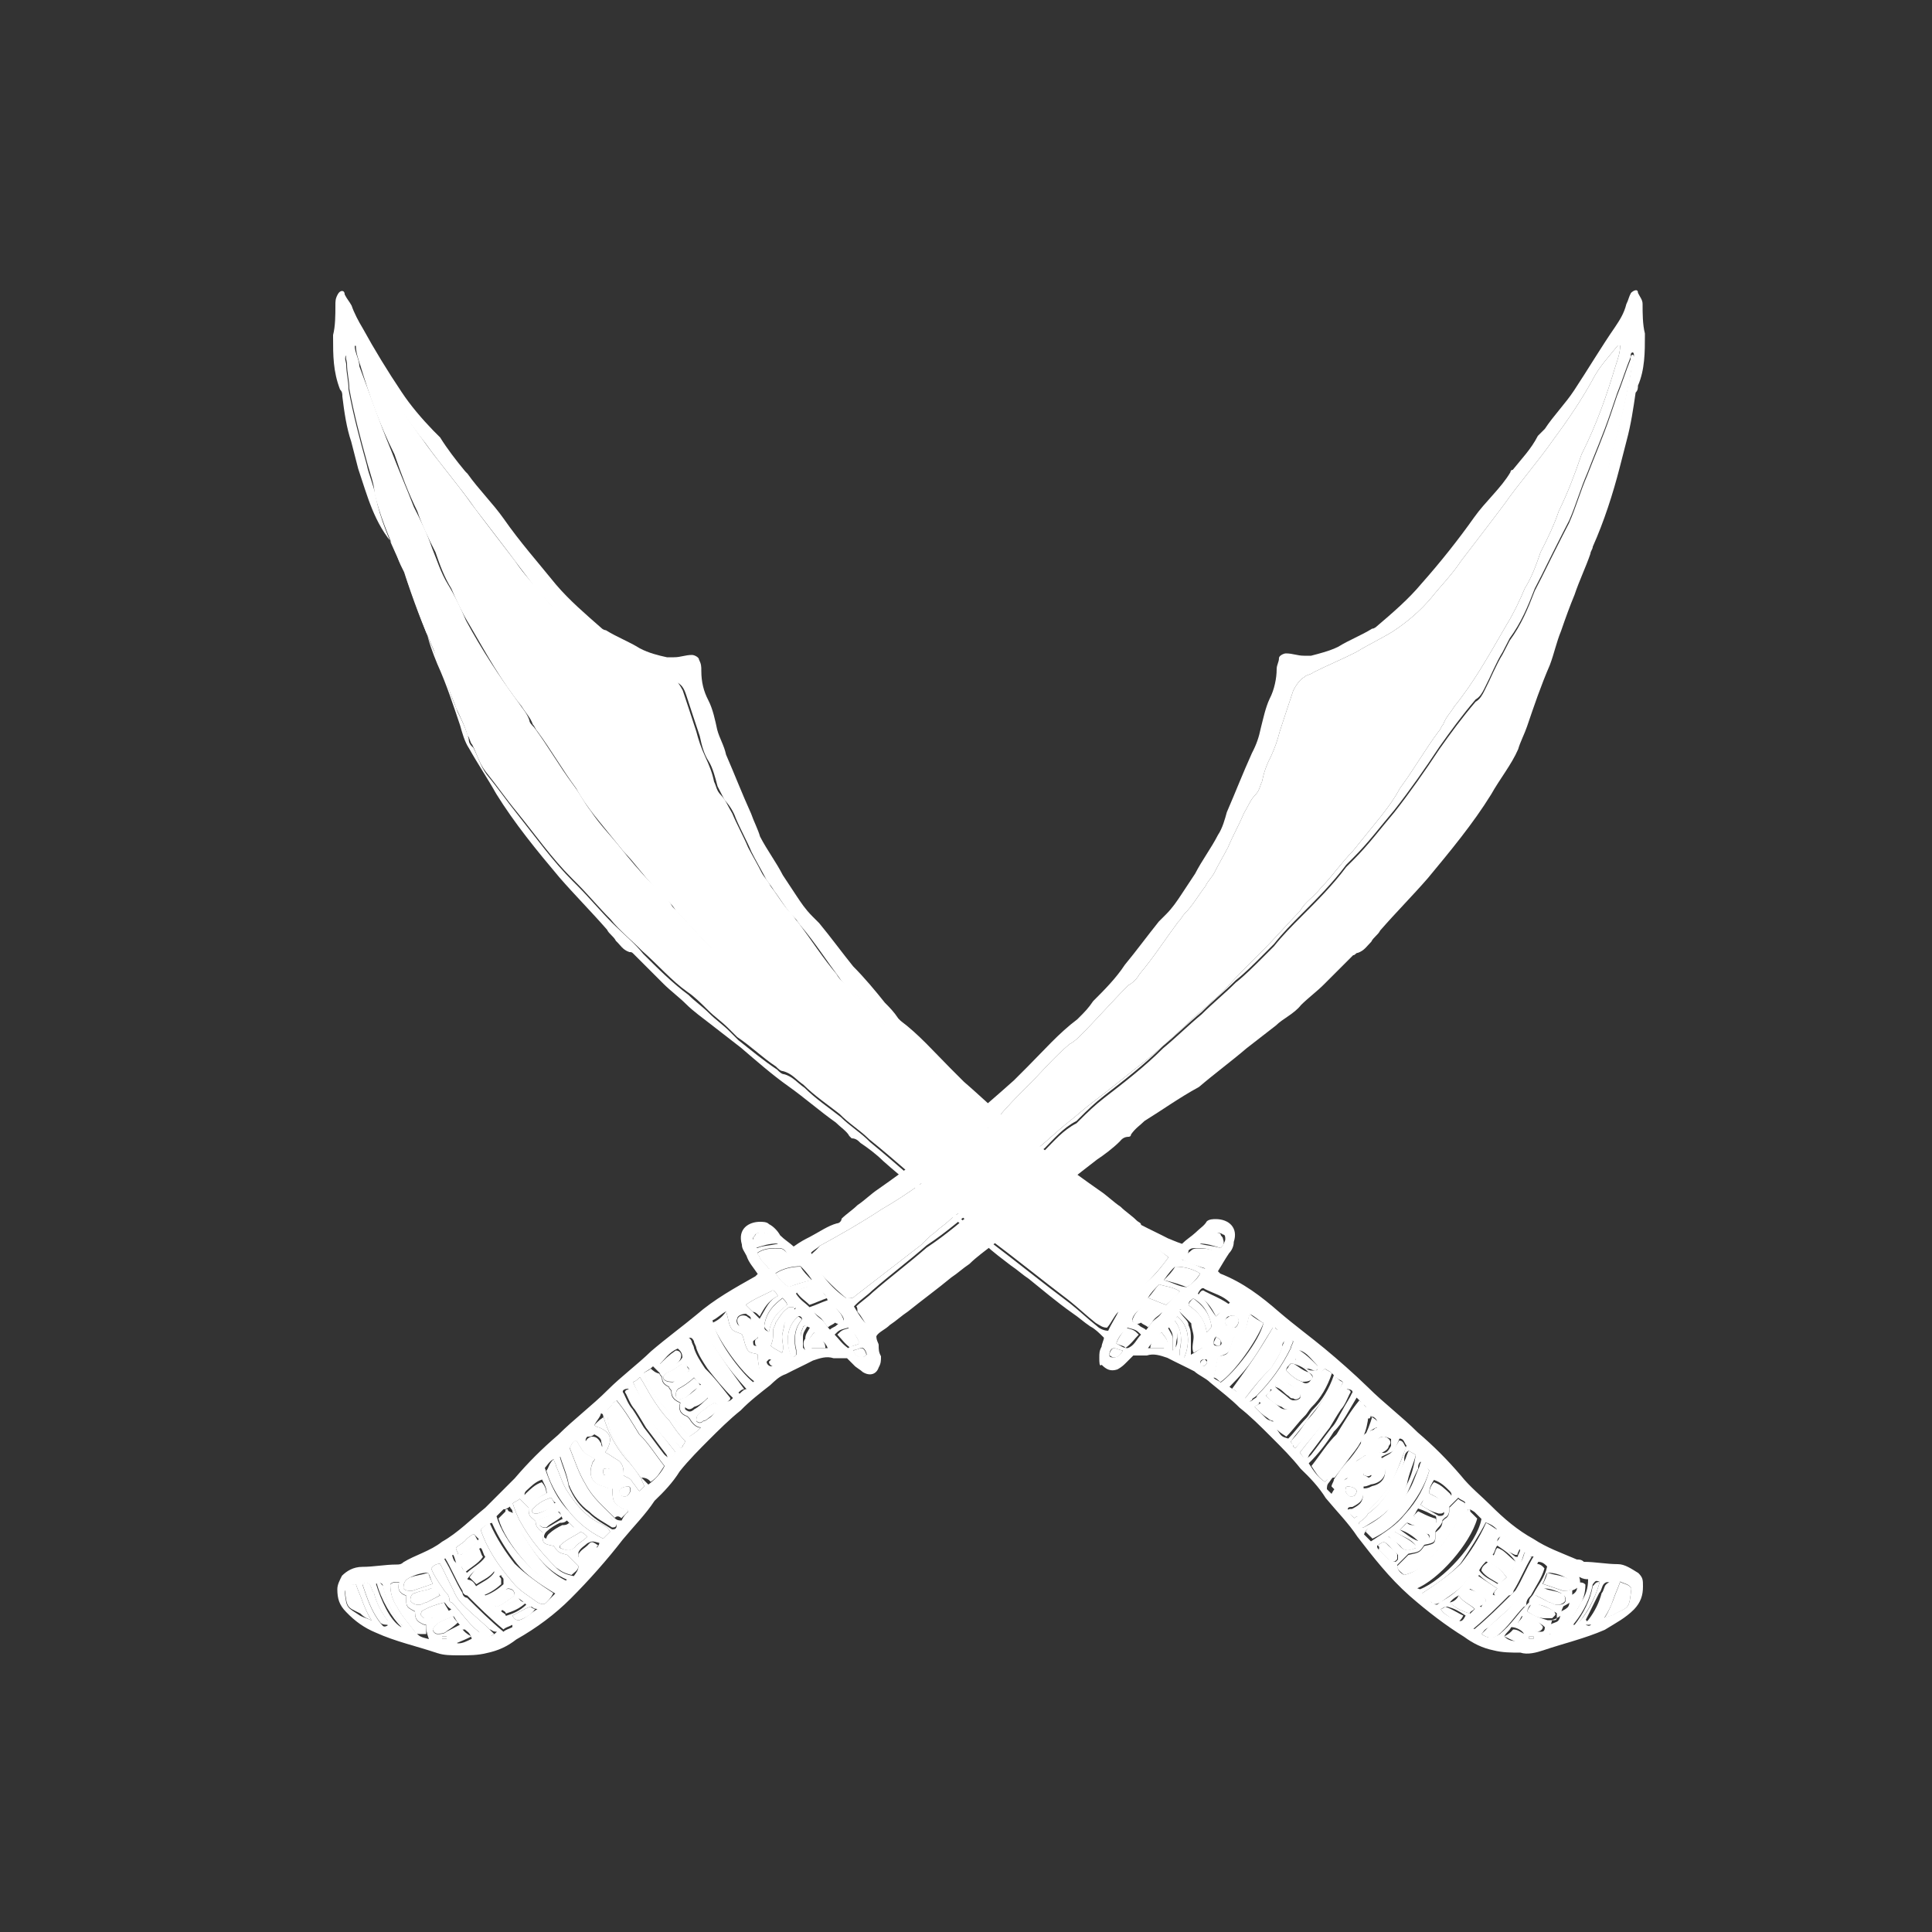 <?xml version="1.0" encoding="UTF-8"?> <!-- Generator: Adobe Illustrator 24.3.0, SVG Export Plug-In . SVG Version: 6.00 Build 0) --> <svg xmlns="http://www.w3.org/2000/svg" xmlns:xlink="http://www.w3.org/1999/xlink" version="1.1" id="Layer_1" x="0px" y="0px" viewBox="0 0 500 500" style="enable-background:new 0 0 500 500;" xml:space="preserve"><rect x="0" y="0" width="500" height="500" fill="#333333" stroke="none"/> <g> <path style="fill-rule:evenodd;clip-rule:evenodd;fill:#FFFFFF;" d="M305.9,321.9c1.2-1.2,2.3-1.8,3.5-2.9c1.2-1.2,2.3-1.8,2.9-2.9 c0.6-0.6,1.8-0.6,2.3-0.6c3.5,0,5.9,2.3,4.7,5.9c0,1.2-0.6,2.3-1.2,2.9c-1.2,1.8-1.8,2.9-2.9,4.7l0.6,0.6c5.9,2.3,10.6,5.9,15.3,10 c4.1,3.5,8.2,6.5,11.7,9.4c3.5,2.9,7.6,6.5,11.2,10c4.1,4.1,8.8,7.6,12.9,11.7c4.1,3.5,7.6,7,11.2,11.2c2.3,2.9,5.3,5.3,7.6,7.6 c3.5,3.5,7,6.5,11.2,8.8c3.5,2.3,7,3.5,11.2,5.3c0.6,0,1.2,0,1.8,0.6c2.9,0,5.9,0.6,8.8,0.6c1.8,0,3.5,1.2,5.3,2.3 c1.2,1.2,1.2,1.8,1.2,3.5c0,2.3-0.6,4.1-2.3,5.9c-2.3,2.3-4.7,3.5-7.6,5.3c-5.3,2.3-10.6,3.5-15.9,5.3c-1.8,0.6-4.1,1.2-5.9,0.6 c-2.3,0-4.7,0-7-0.6c-2.9-0.6-5.3-1.8-7.6-3.5c-4.7-2.9-9.4-6.5-14.1-10.6c-5.3-4.7-9.4-10-13.5-15.3c-2.3-3.5-5.3-6.5-8.2-10 c-1.8-2.9-4.1-5.3-6.5-7.6c-2.3-2.9-4.7-5.3-7.6-8.2c-2.9-2.9-5.3-5.3-8.2-7.6c-2.3-2.3-4.7-4.1-7.6-6.5c-1.2-1.2-2.9-1.8-4.1-2.9 c-2.3-1.2-4.7-2.3-7-3.5c-1.8-0.6-3.5-1.2-5.3-0.6c-1.2,0-2.3,0-3.5,0c-0.6,0.6-1.2,1.2-1.8,1.8c-0.6,0.6-1.2,1.2-2.3,1.8 c-1.8,0.6-2.9,0-4.1-1.2c-0.6,0.6-0.6-0.6-0.6-1.8c0-1.2,0-1.8,0.6-2.9c0-0.6,0.6-1.8,0.6-2.3c-1.2-1.2-2.3-2.3-3.5-2.9 c-1.8-1.2-2.9-2.3-4.7-3.5c-4.1-2.9-7.6-5.9-11.2-8.8c-1.8-1.2-2.9-2.3-4.7-3.5c-2.3-1.8-4.7-3.5-6.5-5.3c-3.5-2.9-7-5.9-10.6-8.8 c-5.3-4.1-10.6-8.2-15.9-12.9c-1.8-1.8-4.1-3.5-5.9-4.7c-0.6-0.6-1.2-1.2-2.3-1.2l-0.6-0.6c-0.6-1.2-2.3-2.3-3.5-3.5 c-4.1-2.9-8.2-6.5-12.3-9.4c-4.1-2.9-8.2-6.5-12.3-10c-2.3-1.8-5.3-4.1-7.6-5.9c-2.3-1.8-4.7-3.5-6.5-5.3s-4.1-3.5-5.9-5.3 c-1.8-1.8-3.5-3.5-5.3-5.3c-0.6-0.6-1.8-1.8-2.3-2.3c-0.6-0.6-0.6-0.6-1.2-0.6c-1.8-0.6-2.3-1.8-3.5-2.9c-0.6-1.2-1.8-1.8-2.3-2.9 c-4.1-4.7-8.2-8.8-12.3-13.5c-5.9-7-11.7-14.1-16.4-21.7c-2.3-4.1-4.7-7.6-7-11.7c-1.2-1.8-1.8-4.1-2.3-5.9 c-1.8-5.3-3.5-10.6-5.9-15.9c-1.2-2.9-2.3-5.9-2.9-8.8c-1.2-2.9-2.3-5.9-3.5-9.4c-1.2-3.5-2.9-7-4.1-10.6c0-0.6-0.6-1.2-0.6-1.8 c-5.3-5.9-7-12.9-9.4-20c-0.6-2.3-1.2-4.7-1.8-7c-1.2-3.5-1.8-7.6-2.3-11.7c0-0.6,0-1.2-0.6-1.8c-1.8-4.7-1.8-8.8-1.8-13.5v-0.6 c0.6-2.3,0.6-5.3,0.6-7.6c0-1.2,0-1.8,0.6-2.9c0.6-1.2,1.8-1.2,1.8,0c0.6,1.2,1.2,1.8,1.8,2.9c0.6,1.8,1.8,4.1,2.9,5.9 c2.9,5.3,6.5,11.2,10,16.4c2.3,3.5,5.3,7,8.2,10c0.6,0.6,1.2,1.2,1.8,1.8c1.8,2.9,4.1,5.9,6.5,8.8c0,0,0,0,0.6,0.6 c2.9,4.1,6.5,7.6,9.4,11.7c4.1,5.9,8.8,11.2,13.5,17c3.5,4.1,7.6,7.6,11.7,11.2c0.6,0.6,1.2,0.6,1.2,0.6c2.9,1.8,5.9,2.9,8.8,4.7 c2.3,1.2,4.7,1.8,7,2.3c0.6,0,1.2,0,1.8,0c1.8,0,2.9-0.6,4.7-0.6c0.6,0,1.8,0.6,1.8,1.2c0.6,1.2,0.6,1.8,0.6,2.9 c0,2.9,0.6,5.3,1.8,7.6s1.8,5.3,2.3,7.6c0.6,2.3,1.8,4.1,2.3,6.5c2.3,5.3,4.1,10,6.5,15.3c0.6,1.8,1.8,4.1,2.3,5.9 c1.8,3.5,4.1,6.5,5.9,10c1.2,1.8,2.3,3.5,3.5,5.3c1.2,1.8,2.3,3.5,4.1,5.3c0.6,0.6,1.2,1.2,1.8,1.8c2.9,3.5,5.9,7.6,8.8,11.2 c2.9,2.9,5.9,6.5,8.2,9.4c1.2,1.2,2.3,2.3,3.5,4.1l0.6,0.6c4.7,3.5,8.8,8.2,12.9,12.3c1.2,1.2,2.3,2.3,3.5,3.5 c4.1,3.5,8.2,7.6,12.9,11.2c7,5.9,14.7,11.7,22.3,17c1.8,1.2,3.5,2.9,5.3,4.1c1.2,1.2,2.9,2.3,4.1,3.5c0.6,0.6,1.2,0.6,1.2,1.2 c2.3,1.2,4.7,2.3,7,3.5C302.9,320.7,304.1,321.3,305.9,321.9z M302.4,325.4c-0.6-0.6-1.8-1.2-2.3-1.8c-5.3-2.9-10.6-5.9-15.9-9.4 c-6.5-4.1-12.9-8.8-19.4-14.1c-1.2-0.6-2.3-1.8-2.9-2.3c-1.8-1.2-3.5-2.9-5.3-4.7c-0.6-1.2-1.8-1.8-2.3-2.3 c-2.9-2.9-5.3-5.9-8.2-8.8c-3.5-3.5-7-7.6-10.6-10.6c-1.2-0.6-1.8-1.8-2.9-2.3c-4.1-4.1-8.2-8.8-12.3-12.9 c-1.2-1.2-2.3-1.8-2.9-2.9c-3.5-4.7-6.5-9.4-10-13.5c-0.6-0.6-1.2-1.8-1.8-2.3c-2.3-2.3-3.5-4.7-5.3-7c-0.6-1.2-1.8-2.3-2.3-3.5 c-1.2-2.3-2.3-4.1-3.5-6.5c-1.2-2.9-2.9-5.9-4.1-8.8c-0.6-1.8-1.8-3.5-2.9-4.7c-0.6-1.2-1.2-2.3-1.8-3.5c-0.6-2.3-1.2-4.7-2.3-6.5 c-1.2-1.8-1.8-4.1-2.3-6.5c-1.2-3.5-2.3-7-3.5-10.6c-0.6-1.8-1.2-2.9-2.9-3.5c-0.6-0.6-1.2-0.6-2.3-1.2c-3.5-1.8-7.6-3.5-11.2-5.3 c-3.5-1.2-6.5-2.9-9.4-5.3c-4.1-2.3-7-5.3-10-8.8c-2.9-2.9-5.3-6.5-7.6-9.4c-3.5-4.7-7.6-10-11.2-14.7c-4.1-5.9-8.8-11.2-12.9-17 c-4.7-5.9-8.2-11.2-11.2-16.4c-1.8-2.9-4.1-5.9-6.5-8.8c0,0,0,0-0.6,0c0,1.8,1.2,3.5,1.2,5.3c2.9,7.6,5.3,14.7,8.2,21.7 c1.8,4.7,4.1,10,5.9,14.7c1.8,3.5,3.5,7,4.7,10.6c1.2,2.9,2.3,6.5,4.1,9.4c1.8,2.9,3.5,6.5,4.7,9.4c4.1,7.6,8.8,14.7,13.5,21.1 c1.2,1.8,2.3,2.9,2.9,4.7c0,0.6,0.6,1.2,1.2,1.8c3.5,4.7,6.5,10,10,14.7c1.8,2.3,2.9,4.7,4.7,7c2.3,3.5,5.3,6.5,7.6,9.4 c2.3,2.9,5.3,6.5,8.2,9.4c1.8,1.8,4.1,3.5,5.3,5.9c3.5,3.5,6.5,7,10,10.6c1.8,1.8,3.5,3.5,5.3,5.3c2.3,2.3,5.3,5.3,7.6,7.6 c1.8,1.8,4.1,2.9,5.9,5.3c3.5,3.5,7.6,6.5,11.2,10c4.1,3.5,8.8,7,13.5,10.6c2.3,1.8,4.1,3.5,6.5,5.3c2.9,2.3,5.3,4.7,8.2,7 c2.9,2.3,5.9,4.7,8.8,7c2.9,2.3,5.9,4.7,8.2,7c1.8,1.8,4.1,3.5,5.9,4.7c1.2,1.2,2.3,1.8,3.5,2.9c1.8,1.2,2.9,2.9,4.7,4.1 c5.3,4.1,10.6,8.2,15.9,12.3c0.6,0.6,1.8,1.2,2.3,0.6C296.5,333,299.4,329.5,302.4,325.4z M289.4,339.5c0-0.6-0.6-0.6-0.6-0.6 c-1.8-1.2-2.9-2.3-4.1-3.5c-4.7-4.1-9.4-7.6-14.1-11.7c-4.7-4.1-9.4-8.2-14.7-11.7c-2.9-2.3-6.5-5.3-9.4-7.6 c-2.3-1.8-4.1-4.1-6.5-5.9c-2.9-2.3-5.3-5.3-8.2-7l-0.6-0.6c-2.3-1.8-4.1-3.5-6.5-5.9c-5.3-4.1-10.6-8.2-15.3-12.9 c-2.9-2.9-6.5-5.9-10-8.8c-2.9-2.9-5.9-5.3-8.8-8.2c-2.3-2.3-4.7-4.7-7-6.5c-1.2-1.2-1.8-1.8-2.9-2.9c-2.3-2.3-4.7-4.7-7-7.6 c-4.1-4.1-8.2-8.2-11.7-12.9c-0.6-0.6-1.2-1.2-1.8-1.8c-3.5-4.1-7-8.2-10.6-12.3c-4.1-5.3-7.6-10.6-11.7-16.4 c-2.9-4.1-5.9-8.8-9.4-12.3c-0.6-1.2-1.8-2.3-2.3-2.9c-1.8-2.9-3.5-5.9-4.7-9.4c-0.6-1.2-1.2-2.3-1.8-3.5 c-2.3-4.1-4.7-8.2-6.5-12.9c0.6-1.8,0-2.9-0.6-4.1c-1.8-3.5-3.5-7-5.3-10.6c-0.6-1.2-1.2-2.3-1.8-3.5c-1.8-4.1-2.9-8.2-4.7-12.3 c-1.8-5.3-4.1-10-5.9-15.3c0-2.3-0.6-3.5-1.2-5.3c-1.2-3.5-2.3-6.5-3.5-9.4c0-0.6,0-1.2-0.6-1.2c-0.6,0.6,0,1.8,0,2.3 c0,2.3,0.6,4.1,0.6,6.5c1.2,6.5,2.9,12.9,4.7,19.4c0.6,2.9,1.8,5.3,2.3,8.2c1.2,5.9,3.5,11.2,5.9,16.4c0.6,1.2,1.2,2.3,1.8,4.1 c2.3,6.5,4.7,13.5,7.6,20c1.8,3.5,2.9,7,4.1,10.6c0.6,1.8,1.2,2.9,1.8,4.7c1.2,2.3,2.3,4.7,2.9,7c0,1.2,0.6,1.8,1.2,2.3 c1.2,2.3,1.8,4.7,3.5,7c2.9,3.5,5.3,7,8.2,10.6c4.7,5.9,8.8,11.7,14.1,17c0.6,0.6,0.6,0.6,1.2,1.2c2.9,2.9,5.9,6.5,8.8,9.4 c2.9,2.9,5.9,5.3,8.2,8.2c3.5,3.5,7.6,7.6,11.7,10.6c1.8,1.8,3.5,2.9,5.3,4.7c1.8,1.8,3.5,2.9,5.3,4.7c0.6,0.6,1.8,1.8,2.3,2.3 c2.9,2.3,6.5,5.3,10,7.6c0.6,0.6,1.2,1.2,1.8,1.2c2.3,0.6,3.5,2.3,5.3,3.5c2.9,2.9,6.5,5.3,9.4,7.6c2.3,2.3,5.3,4.1,7.6,6.5 c6.5,5.3,12.9,11.2,19.4,16.4c4.1,3.5,7.6,6.5,11.7,9.4c7,5.3,13.5,10.6,20.6,15.9c2.3,1.8,4.7,4.1,7,5.9c0.6,0.6,1.8,1.2,2.9,1.2 C287.7,342.4,288.9,340.7,289.4,339.5z M342.9,383.5c0.6-0.6,1.2-1.2,1.8-1.8c1.8-2.3,3.5-4.7,5.3-7c2.3-3.5,3.5-7,3.5-10.6 c-0.6-0.6-0.6-0.6-1.2-1.2c-0.6-0.6-0.6-0.6-1.2-1.2c-1.8,2.9-3.5,6.5-5.9,8.8c-1.8,2.9-4.1,5.9-6.5,8.2 C339.9,380.6,341.1,382.4,342.9,383.5z M368.1,412.3c1.2,1.2,1.8,1.8,2.3,2.3c1.2,0.6,1.2,1.2,2.3,0c2.3-1.2,4.7-2.9,6.5-5.3 c3.5-4.1,6.5-8.8,8.2-13.5c-0.6-0.6-1.2-1.2-2.9-1.8c-1.8,3.5-4.1,7-6.5,10.6C375.2,407.6,371.7,410,368.1,412.3z M379.9,390.6 c0,0.6-0.6,1.2-0.6,1.2c-0.6,2.3-1.8,4.1-2.9,6.5c-2.9,4.7-5.9,8.8-11.2,11.2c0.6,1.2,0.6,1.2,2.3,1.8c5.9-2.3,14.7-11.7,15.9-18.2 c-0.6-0.6-1.2-1.2-1.8-1.8C380.5,390.6,380.5,390.6,379.9,390.6z M327,342.4c-1.2-0.6-2.3-1.8-3.5-2.3c-0.6,1.2-0.6,2.9-1.2,4.1 s-1.8,1.8-2.9,1.8c-0.6,1.2-0.6,2.3-1.2,3.5c-0.6,1.2-2.3,1.2-2.9,1.8c-0.6,1.8-0.6,3.5-1.2,5.3c0.6,0.6,1.2,0.6,1.8,1.2 C319.4,355.3,325.9,347.1,327,342.4z M363.4,407.6c2.3-0.6,2.9-1.2,4.7-2.3c3.5-3.5,6.5-7,8.8-11.2c0.6-1.8,1.8-3.5,2.3-5.3 c-0.6-0.6-1.2-0.6-1.8-1.2c-1.2,1.2-1.8,1.8-2.3,2.3c0,1.2,0,2.3-1.2,2.9l-0.6,0.6c0,1.2-1.2,1.8-1.8,2.9c0,2.9,0,2.9-2.9,3.5 c-1.2,1.8-1.2,1.8-4.1,2.3c-1.2,1.2-1.8,1.8-2.9,2.9C361.7,406.4,362.3,407,363.4,407.6z M350.5,392.9c0.6-0.6,1.2-0.6,1.8-0.6 c2.9-2.3,5.9-5.3,7.6-8.8c1.8-2.9,2.9-5.9,4.1-9.4c-0.6-0.6-0.6-1.8-1.8-1.8c-1.8,4.1-1.2,2.9-4.7,4.7c0,0.6,0.6,0.6,0.6,1.2 c1.2,2.9,0,5.3-2.9,5.9c-0.6,0-1.2,0.6-2.3,0.6c0,0.6,0,0.6,0,0.6c0,2.9-0.6,3.5-2.9,4.7c-0.6,0-1.2,0-1.2,0.6 C349.3,391.7,349.9,392.3,350.5,392.9z M383.4,422.9c1.8,1.2,2.9,1.2,4.7,0c2.9-2.3,4.7-5.3,7-7.6l0.6-0.6c0-1.2,0.6-1.2,1.2-2.3 c1.2-2.3,2.9-4.1,3.5-7c-0.6-0.6-1.2-1.2-2.3-1.2c-1.2,2.3-2.3,4.7-3.5,7c-0.6,1.2-1.2,2.3-2.3,3.5c-2.3,2.3-4.7,4.1-7,6.5 C384,421.7,384,422.3,383.4,422.9z M342.9,354.2c-0.6,0.6-1.2,1.2-1.8,1.8c-0.6,0.6-0.6,0.6-0.6,1.2c0,1.2-0.6,1.8-1.8,2.3 c-0.6,0-0.6,0.6-0.6,1.2c0,1.8-1.2,2.3-2.3,2.9c0,1.8-0.6,2.9-1.8,3.5l-0.6,0.6c0,1.8-1.2,2.3-2.9,2.3c1.2,1.8,1.2,1.8,2.9,2.3 c1.8-1.8,2.9-3.5,4.7-5.3c0.6-0.6,1.2-1.8,1.8-2.3c2.3-2.3,4.1-5.3,5.3-8.8C344.1,354.7,343.5,354.7,342.9,354.2z M369.9,380.6 c-0.6-0.6-1.2-1.8-2.3-2.3c-0.6,0.6-0.6,1.2-0.6,1.8c-1.2,2.3-1.8,4.1-2.9,6.5c-1.8,3.5-4.1,6.5-8.2,8.2c-1.2,0.6-2.3,0.6-2.9,2.3 c0.6,0.6,1.2,1.2,1.8,1.8c3.5-2.3,6.5-4.1,8.8-7C367,388.2,368.7,384.7,369.9,380.6z M351.7,394.1c0,0.6,0.6,1.2,1.2,1.2 c2.3-1.2,4.1-2.3,5.9-4.1c2.3-2.3,4.1-4.7,5.3-7c1.2-2.3,1.8-4.7,2.3-7.6c-0.6-0.6-1.2-0.6-1.8-1.2c-1.2,0.6-1.2,1.8-1.2,2.9 c-1.8,5.3-4.7,10-9.4,13.5C353.5,392.9,352.3,393.5,351.7,394.1z M394.6,401.7c-0.6,1.2-0.6,2.3-1.2,2.9c-0.6,0.6-0.6,1.8-1.2,2.3 c-2.3,2.9-4.7,6.5-7.6,8.8c-1.8,1.8-3.5,2.9-5.3,4.1v0.6c0.6,0.6,1.2,0.6,2.3,1.2c3.5-2.9,6.5-5.9,9.4-8.8c0.6-0.6,0.6-0.6,1.2-1.2 c1.8-2.9,2.9-5.9,4.7-8.8C395.7,402.9,395.2,402.9,394.6,401.7z M354.6,366.5c0,0.6,0,0.6-0.6,0.6c-1.2,4.1-2.9,7.6-5.9,11.2 c-1.2,1.8-2.9,3.5-4.1,5.3c-0.6,0.6-0.6,1.2-0.6,1.8c0.6,0.6,0.6,0.6,1.2,1.2c0.6-1.2,1.2-1.8,1.8-2.3c0.6-1.2,1.8-1.2,2.3-1.8 c0-0.6,0-0.6,0-0.6c0-1.8,0.6-2.9,1.8-3.5c1.2-0.6,1.8-1.2,2.9-1.8c0-0.6-0.6-0.6-0.6-1.2c-1.2-2.9-0.6-4.1,2.3-5.3 c0.6,0,0.6-0.6,1.2-0.6C357,367.7,355.8,366.5,354.6,366.5z M329.4,343.6c-4.1,6.5-5.3,9.4-11.2,15.3c0.6,0.6,1.2,0.6,1.8,1.2 c4.7-4.7,8.8-9.4,10.6-15.9l-0.6-0.6C330,344.2,330,344.2,329.4,343.6z M336.4,375.9c1.2,1.8,1.8,1.8,2.9,0.6 c1.8-2.3,3.5-4.7,5.3-7c1.2-1.2,1.8-2.9,2.9-4.7c0.6-1.2,1.8-2.9,2.3-4.1c0.6-0.6,0-1.2-1.2-1.2 C345.2,365.9,340.5,370.6,336.4,375.9z M335.3,374.7c4.1-5.3,8.8-10.6,12.3-17c-0.6-0.6-1.2-0.6-1.8-1.2c-1.2,2.3-2.3,4.1-3.5,5.9 c-1.2,1.8-2.9,3.5-4.1,5.3c-1.2,1.8-2.9,3.5-4.1,5.3c0,0.6,0.6,0.6,0.6,1.2C334.7,374.7,335.3,374.7,335.3,374.7z M401,422.9 c2.3-0.6,2.3-0.6,3.5-1.8c1.8-1.8,3.5-4.1,4.7-6.5c1.2-1.8,1.8-3.5,1.8-5.9c-0.6,0-1.2,0-2.3-0.6c0.6,1.8,0,2.9-1.8,3.5 c0,2.9,0,2.9-2.3,4.1l0,0c-0.6,1.2-0.6,1.8-0.6,2.3c-0.6,0.6-1.8,1.2-2.3,1.2C401,421.7,401,422.3,401,422.9z M322.3,361.8 c0.6,0.6,1.2,1.2,1.8,0.6c0.6-0.6,1.2-0.6,1.2-1.2c3.5-3.5,6.5-7.6,8.8-12.3c0-0.6,0.6-1.2,0.6-1.8c-1.2-0.6-1.8-0.6-2.3,0 c-0.6,0.6-0.6,1.2-0.6,1.8c-0.6,1.8-1.8,3.5-2.9,5.3C326.4,356.5,324.1,359.4,322.3,361.8z M301.2,331.3c2.3,0.6,4.1,1.8,5.9,1.8 c1.8-1.2,2.9-2.3,3.5-3.5c-1.8-1.2-4.1-1.8-6.5-1.8C303.5,328.3,302.4,329.5,301.2,331.3z M422.2,411.1c-0.6-1.2-1.8-1.2-2.9-1.8 c-0.6,1.8-1.2,2.9-1.8,4.7c-0.6,1.8-1.2,2.9-2.3,4.7c1.2-0.6,2.3-0.6,2.9-1.2C421.6,415.8,421.6,416.4,422.2,411.1z M293,341.8 c0.6,0.6,1.2,0.6,1.8,1.2c0.6,0.6,1.2,0.6,1.8,1.2c0.6-0.6,1.2-1.8,1.8-2.3c0.6-0.6,1.8-1.2,2.3-2.3c-1.8-1.2-2.9-1.2-4.7-1.2 c-0.6,0-0.6,0-1.2,0.6C294.1,339.5,293,340.7,293,341.8z M305.9,326c2.3,0.6,4.1,1.8,5.9,2.3c1.2-1.2,1.8-1.8,2.3-2.9 c0-0.6,0.6-0.6,0.6-1.2c-1.8-1.2-3.5-1.2-5.3-1.2c-0.6,0-1.2,0-1.8,0.6C307.6,324.2,307.1,325.4,305.9,326z M305.3,339.5 C305.3,339.5,305.9,339.5,305.3,339.5c1.2,1.8,2.3,2.3,2.3,3.5c0.6,1.2,0.6,2.3,0.6,3.5c0,1.2,0,2.3,0,4.1c1.2-0.6,1.8-1.2,2.9-1.8 c-0.6-1.8-0.6-1.8-0.6-4.1c0-0.6,0-1.2-0.6-1.8c-0.6-1.8-1.8-3.5-3.5-4.1c0,0-0.6,0-1.2,0C305.9,338.9,305.9,338.9,305.3,339.5z M300,332.4c-1.2,1.2-2.3,2.3-2.9,3.5c1.8,0.6,2.9,1.2,4.7,1.8c1.2-1.2,2.3-2.3,3.5-3.5C303.5,333,301.8,333,300,332.4z M314.7,340.7c0.6-0.6,1.2-1.2,1.8-1.8c0.6-0.6,1.2-1.2,1.8-1.8c-1.8-1.8-4.1-2.3-6.5-3.5c-0.6-0.6-1.2,0-1.8,1.2 C312.3,336.5,312.9,338.3,314.7,340.7z M400.4,407c-0.6,1.2-0.6,1.8-1.2,2.9c1.8,0.6,3.5,1.2,5.3,1.8c0.6,0,1.8,0,2.3-0.6 c-0.6-1.8-0.6-2.3-1.8-2.9C404,407.6,402.2,407,400.4,407z M395.2,417c1.8,1.2,3.5,1.8,5.3,2.3c0.6,0,1.2,0,1.8,0 c0.6,0,0.6-0.6,0.6-0.6c0-0.6,0-0.6,0-1.2l0,0c-1.8-1.2-3.5-2.3-5.9-2.3C395.7,415.2,395.7,415.8,395.2,417z M389.9,408.2 c-1.8-2.3-1.8-2.3-5.3-4.1c-0.6,0.6-1.2,1.2-1.8,2.3c1.2,1.8,2.9,2.3,4.7,3.5C388.7,409.4,389.3,408.8,389.9,408.2z M392.2,404.1 c-1.2-1.8-2.9-2.9-4.7-4.1c-0.6,0.6-0.6,1.8-1.2,2.3c1.8,1.8,3.5,2.9,4.7,4.1C391.6,406.4,391.6,405.3,392.2,404.1z M397.5,412.9 c1.2,0.6,2.3,1.2,3.5,1.8c0.6,0,1.2,0.6,1.8,0.6h0.6c1.2,0,1.8-0.6,1.8-1.2c0-1.2-0.6-1.2-1.2-1.8c-1.2-0.6-2.9-1.2-4.1-1.2 C398.7,411.1,398.7,411.1,397.5,412.9z M410.4,420.5c1.2,0.6,1.2,0,1.8-0.6c2.3-2.9,4.1-6.5,4.7-10c-0.6-0.6-1.2-0.6-1.8,0 c-0.6,0.6-0.6,1.8-1.2,2.3c-1.2,2.3-2.3,4.7-3.5,7C411,419.9,411,419.9,410.4,420.5z M362.3,395.9c1.8,1.2,2.9,2.3,4.7,2.9 c0.6,0,1.2,0,1.8,0c0.6,0,0.6-0.6,1.2-0.6c0-0.6,0-1.2-0.6-1.2c-1.2-0.6-2.3-1.2-3.5-2.3c-0.6,0-1.2-0.6-1.8-0.6 C364,394.1,363.4,394.7,362.3,395.9z M288.9,347.7c1.2,0.6,1.8,1.2,2.9,1.2c1.8-0.6,2.3-2.3,3.5-3.5c-1.2-1.2-1.2-1.2-3.5-1.8 C290.6,344.8,289.4,345.9,288.9,347.7z M315.9,323c0.6-0.6,1.2-1.8,1.2-2.3s0-1.2-0.6-1.2c-0.6-0.6-2.3-0.6-3.5,0 c0,0-0.6,0-0.6,0.6c-0.6,0.6-1.2,1.2-1.8,1.8C312.3,322.4,314.1,322.4,315.9,323z M330,358.9c1.2,1.2,2.3,1.8,3.5,2.9 c0,0,0.6,0.6,1.2,0.6s1.2,0,1.8-0.6c0-0.6,0-1.2-0.6-1.8c-1.2-1.2-2.3-1.8-4.1-2.9C331.1,357.1,331.1,357.7,330,358.9z M369.9,386.5c1.2,0.6,2.3,1.2,3.5,1.8c0.6,0.6,1.8,0,1.8-0.6c0.6-0.6,0.6-1.2,0-1.8c-1.2-1.2-2.3-2.3-4.1-2.9 C370.5,384.1,369.9,384.7,369.9,386.5z M332.9,354.7c1.2,1.2,2.3,2.3,4.1,2.9c0.6,0.6,1.8,0.6,2.3-0.6c0.6-0.6,0.6-1.2-0.6-1.8 c-1.2-1.2-2.3-1.8-4.1-2.3h-0.6l-0.6,0.6C332.9,354.2,332.9,354.2,332.9,354.7z M312.3,344.8c1.2-1.2,1.2-1.2,1.2-1.8 c-0.6-2.9-1.8-5.3-4.7-7c-0.6,0.6-1.2,0.6-1.2,1.8C310,339.5,311.8,341.2,312.3,344.8z M304.7,340.7c-0.6,0.6-0.6,0.6-0.6,1.2 c1.8,2.3,1.8,4.7,1.2,7.6v0.6v0.6c0.6,0,0.6,0,1.2,0.6C308.2,347.1,307.6,343,304.7,340.7z M384.6,414.1c-1.2-1.2-2.9-2.3-4.1-2.9 c-0.6,0.6-1.8,1.2-1.8,1.8c1.2,1.2,2.9,2.3,4.7,2.9C383.4,415.2,384.6,414.7,384.6,414.1z M392.8,419.9c1.2,0.6,2.3,1.2,3.5,1.8 c0.6,0,1.2,0.6,2.3,0.6c0.6,0,1.2,0,1.2-1.2c-1.8-1.8-4.1-1.8-5.9-2.9C393.4,418.8,393.4,419.4,392.8,419.9z M366.4,400.6V400 c-1.2-1.8-3.5-2.3-5.3-3.5c-0.6,0.6-1.2,1.2-1.8,1.2c1.2,0.6,1.8,1.2,2.9,2.3C363.4,401.7,365.2,401.1,366.4,400.6z M324.7,364.1 c1.2,1.2,1.8,1.8,2.9,2.9c0.6,0.6,1.2,0.6,1.2,0.6c0.6,0.6,1.2,0,1.8,0c0.6-0.6,0-1.2-0.6-1.8c-0.6-0.6-1.8-1.2-2.3-1.8 c-0.6-0.6-1.2-0.6-1.8-1.2C325.9,363.6,325.3,363.6,324.7,364.1z M377.5,412.9c-1.2,0.6-1.8,1.2-2.3,1.8c1.8,1.8,3.5,2.3,5.3,2.9 c0.6-0.6,0.6-0.6,1.2-1.2C380.5,415.2,378.7,414.7,377.5,412.9z M336.4,349.5c-1.2,0.6-1.2,1.2-1.2,2.3c1.2,0.6,1.8,1.8,2.9,2.3 c0.6,0.6,1.2,0.6,2.3,0.6c0,0,0.6,0,0.6-0.6v-0.6C339.4,351.8,338.2,350,336.4,349.5z M327.6,361.2c1.2,1.2,2.3,1.8,3.5,2.9 c0.6,0.6,1.2,0.6,1.2,0.6c0.6,0,1.2,0,1.2-0.6V363c-1.2-1.2-2.9-2.3-4.7-3.5C328.8,360.6,328.2,360.6,327.6,361.2z M356.4,400 c0,0.6,0,0.6,0.6,1.2c0.6,0.6,1.2,1.2,1.8,1.8l0.6,0.6c0.6,0,1.2,0.6,1.8,0.6l0.6-0.6c0,0,0-0.6,0-1.2c-0.6-0.6-1.8-1.8-2.3-2.3 C358.2,398.8,358.2,398.8,356.4,400z M387.5,398.8c1.8,1.2,2.9,2.9,4.7,4.1h0.6c0-0.6,0.6-1.2,0.6-1.8c-0.6-0.6-1.8-1.2-2.3-1.8 c-0.6-0.6-1.2-1.8-2.3-1.8C388.1,397.6,387.5,398.2,387.5,398.8z M367.6,389.4c1.8,1.2,2.9,1.8,4.7,2.9h0.6c0.6,0,1.2-0.6,0.6-1.2 c0,0,0-0.6-0.6-0.6c-1.2-1.2-2.3-1.8-4.1-2.3C368.1,388.2,368.1,388.8,367.6,389.4z M387.5,411.1c-1.8-1.2-3.5-2.3-4.7-3.5 c-0.6,0.6-0.6,0.6-0.6,1.2c0,0,0,0.6,0,1.2c1.2,1.2,2.9,2.3,4.7,2.9C386.3,412.3,386.9,411.7,387.5,411.1z M365.8,392.3 c1.8,1.2,2.9,1.8,4.1,2.3h0.6c0.6,0,0.6,0,1.2-0.6c0,0,0-0.6,0-1.2c0-0.6-0.6-0.6-0.6-0.6c-1.2-0.6-2.3-1.2-4.1-1.8 C366.4,391.2,366.4,391.7,365.8,392.3z M300.6,344.8c-1.2,1.8-2.3,2.3-3.5,4.1c1.8,0,2.9,0,4.1,0 C302.4,347.1,302.4,347.1,300.6,344.8z M414,409.4c-1.2-0.6-1.2,0-1.8,0.6c-0.6,3.5-2.3,7-4.7,10c0,0-0.6,0.6,0,0.6 C409.8,419.4,412.8,414.1,414,409.4z M389.3,423.5c1.2,1.2,2.3,1.2,3.5,1.2c0.6,0,1.2,0,1.2-0.6c0.6-0.6,0.6-1.2,0-1.8 c-0.6-0.6-1.8-1.2-2.9-1.2C390.5,422.3,389.9,422.3,389.3,423.5z M372.8,416.4c1.2,1.8,2.9,2.3,4.7,2.9c0.6,0.6,1.2,0,1.8-1.2 c-1.8-1.2-2.9-1.8-4.7-2.3C373.4,415.8,373.4,416.4,372.8,416.4z M358.2,371.8c-1.2,0-1.8,0.6-1.8,1.8c0,0.6-0.6,1.2,0,1.8 c0.6,0.6,1.2,0.6,1.8,0.6s1.2-0.6,1.8-1.8c0-0.6,0-1.2,0-1.8C358.7,371.8,358.2,371.8,358.2,371.8z M320.6,341.8 c0-0.6-1.2-1.8-2.3-1.2c-0.6,0-1.2,0.6-1.2,1.2c0,0.6,0,1.2,0.6,1.2c0.6,0,1.2,0.6,1.8,0.6S320.6,342.4,320.6,341.8z M303.5,349.5 c1.2-1.2,1.2-1.8,1.2-2.9s0-1.8-0.6-2.9c0-0.6-0.6-0.6-1.8,0c0.6,1.2,1.2,1.8,1.2,2.9C303.5,347.1,303.5,348.3,303.5,349.5z M290.6,349.5c-0.6,0-1.8-0.6-2.3-0.6c-0.6,0-1.2,0.6-1.2,1.8c0,0.6,0.6,0.6,1.2,0.6C289.4,351.2,290,350.6,290.6,349.5z M350.5,387.1c0,0,0.6-0.6,0.6-1.2s-1.2-1.2-2.3-1.2c-0.6,0-0.6,0.6-0.6,1.2C348.8,387.1,349.3,387.6,350.5,387.1z M352.9,381.8 c0.6,0,1.2,0.6,1.2,0.6c0.6,0,1.2-0.6,0.6-1.2c0-0.6-0.6-1.2-1.2-0.6C353.5,380,352.9,381.2,352.9,381.8z M311.8,351.8 c-1.2,0-1.2,0.6-1.2,1.2l0.6,0.6c0.6,0,1.2-0.6,1.2-1.2S312.3,351.8,311.8,351.8z M314.7,345.9c-0.6,0.6-0.6,1.2-0.6,1.8 s0.6,0.6,1.2,0.6s1.2-0.6,0.6-1.2C315.9,346.5,315.3,346.5,314.7,345.9z M395.7,424.1c0.6,0,0.6,0,1.2,0c0,0,0,0,0-0.6 c-0.6,0-0.6,0-1.2,0C395.7,424.1,395.7,424.1,395.7,424.1z"></path> <path style="fill-rule:evenodd;clip-rule:evenodd;fill:#FFFFFF;" d="M302.4,325.4c-2.9,4.1-6.5,7.6-10,10.6c-1.2,0-1.8,0-2.3-0.6 c-5.3-4.1-10.6-8.2-15.9-12.3c-1.8-1.2-2.9-2.9-4.7-4.1c-1.2-1.2-2.3-1.8-3.5-2.9c-1.8-1.8-4.1-2.9-5.9-4.7c-2.9-2.3-5.9-4.7-8.2-7 c-2.9-2.3-5.9-4.7-8.8-7c-2.9-2.3-5.3-4.7-8.2-7c-2.3-1.8-4.1-3.5-6.5-5.3c-4.7-3.5-8.8-7-13.5-10.6c-3.5-2.9-7.6-6.5-11.2-10 c-1.8-1.8-4.1-3.5-5.9-5.3c-2.9-2.3-5.3-5.3-7.6-7.6c-1.8-1.8-3.5-3.5-5.3-5.3c-3.5-3.5-6.5-7-10-10.6c-1.2-2.3-3.5-3.5-5.3-5.9 c-2.9-2.9-5.3-6.5-8.2-9.4c-2.3-2.9-5.3-6.5-7.6-9.4c-1.8-2.3-3.5-4.7-4.7-7c-3.5-4.7-6.5-10-10-14.7c-0.6-0.6-0.6-1.2-1.2-1.8 c-0.6-1.8-1.8-2.9-2.9-4.7c-5.3-6.5-9.4-14.1-13.5-21.1c-1.8-2.9-3.5-6.5-4.7-9.4c-1.8-2.9-2.9-5.9-4.1-9.4 c-1.8-3.5-3.5-7-4.7-10.6c-2.3-4.7-4.1-9.4-5.9-14.7c-4.1-8.2-6.5-15.3-8.8-22.9c-0.6-1.8-1.2-3.5-1.2-5.3c0,0,0,0,0.6,0 c2.3,2.9,4.7,5.3,6.5,8.8c2.9,5.3,6.5,10.6,10,15.3c4.1,5.9,8.8,11.2,12.9,17c3.5,4.7,7.6,10,11.2,14.7c2.3,3.5,5.3,6.5,7.6,9.4 c2.9,3.5,6.5,6.5,10,8.8c2.9,1.8,6.5,3.5,9.4,5.3c3.5,1.8,7.6,3.5,11.2,5.3c0.6,0.6,1.8,0.6,2.3,1.2c1.2,0.6,2.3,2.3,2.9,3.5 c1.2,3.5,2.3,7,3.5,10.6c0.6,2.3,1.2,4.1,2.3,6.5s1.8,4.1,2.3,6.5c0.6,1.2,0.6,2.3,1.8,3.5c1.2,1.2,1.8,2.9,2.9,4.7 c1.2,2.9,2.9,5.9,4.1,8.8c1.2,2.3,2.3,4.1,3.5,6.5c0.6,1.2,1.8,2.3,2.3,3.5c1.8,2.3,3.5,5.3,5.3,7c0.6,0.6,1.2,1.8,1.8,2.3 c3.5,4.7,6.5,9.4,10,13.5c0.6,1.2,1.8,2.3,2.9,2.9c4.1,4.1,8.2,8.8,12.3,12.9c0.6,0.6,1.8,1.8,2.9,2.3c4.1,3.5,7,7,10.6,10.6 c2.9,2.9,5.9,5.9,8.2,8.8c0.6,0.6,1.8,1.8,2.3,2.3c1.8,1.8,3.5,3.5,5.3,4.7c1.2,0.6,2.3,1.8,2.9,2.3c5.9,5.3,12.3,10,19.4,14.1 c5.3,3.5,10.6,6.5,15.9,9.4C300.6,324.2,301.8,324.8,302.4,325.4z"></path> <path style="fill-rule:evenodd;clip-rule:evenodd;fill:#FFFFFF;" d="M289.4,339.5c-1.2,1.2-1.8,2.9-2.9,4.1c-1.2,0-1.8-0.6-2.9-1.2 c-2.3-1.8-4.7-4.1-7-5.9c-7-5.3-13.5-10.6-20.6-15.9c-4.1-2.9-7.6-6.5-11.7-9.4c-6.5-5.3-12.9-11.2-19.4-16.4 c-2.3-2.3-5.3-4.1-7.6-6.5c-2.9-2.3-6.5-4.7-9.4-7.6c-1.8-1.2-2.9-2.9-5.3-3.5c-0.6,0-1.2-0.6-1.8-1.2c-3.5-2.3-6.5-5.3-10-7.6 c-0.6-0.6-1.8-1.8-2.3-2.3c-1.8-1.8-3.5-2.9-5.3-4.7c-1.8-1.8-3.5-3.5-5.3-4.7c-4.1-2.9-7.6-7-11.7-10.6c-2.9-2.9-5.9-5.3-8.2-8.2 c-2.9-2.9-5.9-6.5-8.8-9.4c-0.6-0.6-0.6-0.6-1.2-1.2c-5.3-5.3-9.4-11.2-14.1-17c-2.9-3.5-5.3-7-8.2-10.6c-1.8-2.3-2.3-4.7-3.5-7 c-0.6-0.6-0.6-1.8-1.2-2.3c-0.6-2.3-1.8-4.7-2.9-7c-0.6-1.8-1.2-2.9-1.8-4.7c-1.2-3.5-2.9-7-4.1-10.6c-2.9-6.5-5.3-12.9-7.6-20 c-0.6-1.2-1.2-2.3-1.8-4.1c-2.3-5.3-4.7-11.2-5.9-16.4c0-2.3-1.2-5.3-1.8-7.6c-1.8-6.5-3.5-12.9-4.7-19.4c0-2.3-0.6-4.1-0.6-6.5 c0-0.6-0.6-1.8,0-2.3c0.6,0,0.6,0.6,0.6,1.2c1.2,2.9,2.3,5.9,3.5,9.4c0.6,1.8,1.2,3.5,1.8,5.3c1.8,5.3,4.1,10.6,5.9,15.3 c1.8,4.1,2.9,8.2,4.7,12.3c0.6,1.2,1.2,2.3,1.8,3.5c1.8,3.5,3.5,7,5.3,10.6c0.6,1.2,1.2,2.3,1.8,3.5c1.8,4.7,3.5,8.8,6.5,12.9 c0.6,1.2,1.2,2.3,1.8,3.5c1.8,2.9,2.9,5.9,4.7,9.4c0.6,1.2,1.2,2.3,2.3,2.9c3.5,4.1,6.5,8.2,9.4,12.3c3.5,5.3,7.6,11.2,11.7,16.4 c3.5,4.1,6.5,8.2,10.6,12.3c0.6,0.6,1.2,1.2,1.8,1.8c3.5,4.7,7.6,8.8,11.7,12.9c2.3,2.3,4.7,4.7,7,7.6c1.2,1.2,1.8,1.8,2.9,2.9 c2.3,2.3,4.7,4.7,7,6.5c2.9,2.9,5.9,5.3,8.8,8.2c3.5,2.9,6.5,5.9,10,8.8c4.7,4.7,10,8.8,15.3,12.9c2.3,1.8,4.1,3.5,6.5,5.9l0.6,0.6 c3.5,1.8,5.9,4.7,8.2,7c2.3,1.8,4.1,4.1,6.5,5.9c2.9,2.9,6.5,5.3,9.4,7.6c4.7,4.1,9.4,8.2,14.7,11.7c4.7,4.1,9.4,7.6,14.1,11.7 c1.2,1.2,2.9,2.3,4.1,3.5C289.4,338.3,289.4,338.9,289.4,339.5z"></path> <path style="fill-rule:evenodd;clip-rule:evenodd;fill:#FFFFFF;" d="M342.9,383.5c-1.8-1.2-2.3-2.3-3.5-4.1 c2.3-2.9,4.1-5.9,6.5-8.2c1.8-2.9,3.5-5.9,5.9-8.8c0.6,0.6,1.2,0.6,1.2,1.2c0.6,0.6,0.6,0.6,1.2,1.2c0,4.1-1.2,7.6-3.5,10.6 c-1.8,2.3-3.5,4.7-5.3,7C344.1,382.4,343.5,382.9,342.9,383.5z"></path> <path style="fill-rule:evenodd;clip-rule:evenodd;fill:#FFFFFF;" d="M368.1,412.3c3.5-2.3,7-4.7,10-7.6c2.3-2.9,4.7-6.5,6.5-10.6 c1.2,0.6,1.8,1.2,2.9,1.8c-1.8,5.3-4.7,9.4-8.2,13.5c-1.8,2.3-4.1,3.5-6.5,5.3c-1.2,0.6-1.8,0.6-2.3,0 C369.3,414.1,368.7,413.5,368.1,412.3z"></path> <path style="fill-rule:evenodd;clip-rule:evenodd;fill:#FFFFFF;" d="M379.9,390.6c0.6,0,0.6,0,0.6,0.6c0.6,0.6,1.2,1.2,1.8,1.8 c-1.8,6.5-10,15.9-15.9,18.2c-1.2-0.6-1.2-0.6-2.3-1.8c5.3-2.3,8.2-6.5,11.2-11.2c1.2-1.8,2.3-4.1,2.9-6.5 C379.3,391.2,379.9,391.2,379.9,390.6z"></path> <path style="fill-rule:evenodd;clip-rule:evenodd;fill:#FFFFFF;" d="M327,342.4c-1.8,4.7-7.6,12.9-11.2,15.3 c-0.6-0.6-1.2-1.2-1.8-1.2c0.6-1.8,0.6-3.5,1.2-5.3c0.6-0.6,2.3,0,2.9-1.8c0.6-1.2,0.6-2.3,1.2-3.5c1.2-0.6,2.3-0.6,2.9-1.8 c0.6-1.2,0.6-2.3,1.2-4.1C324.7,341.2,325.9,341.8,327,342.4z"></path> <path style="fill-rule:evenodd;clip-rule:evenodd;fill:#FFFFFF;" d="M363.4,407.6c-0.6-0.6-1.8-1.2-1.8-2.3 c1.2-1.2,1.8-1.8,2.9-2.9c2.9-0.6,2.9-0.6,4.1-2.3c2.9-0.6,2.9-0.6,2.9-3.5c0.6-0.6,1.8-1.2,1.8-2.9l0.6-0.6 c1.2-0.6,1.2-1.8,1.2-2.9c0.6-0.6,1.8-1.8,2.3-2.3c0.6,0.6,1.2,0.6,1.8,1.2c-0.6,1.8-1.2,3.5-2.3,5.3c-2.3,4.1-5.3,7.6-8.8,11.2 C366.4,406.4,365.8,407,363.4,407.6z"></path> <path style="fill-rule:evenodd;clip-rule:evenodd;fill:#FFFFFF;" d="M350.5,392.9c-0.6-0.6-1.2-1.2-1.8-1.8c0-0.6,0.6-0.6,1.2-0.6 c2.3-1.2,2.9-1.8,2.9-4.7v-0.6c0.6,0,1.2,0,2.3-0.6c2.9-0.6,4.1-2.9,2.9-5.9c0-0.6-0.6-0.6-0.6-1.2c2.9-1.8,2.3-0.6,4.7-4.7 c1.2,0,1.2,1.2,1.8,1.8c-1.2,2.9-2.3,6.5-4.1,9.4c-1.8,3.5-4.7,5.9-7.6,8.8C351.7,392.3,351.1,392.3,350.5,392.9z"></path> <path style="fill-rule:evenodd;clip-rule:evenodd;fill:#FFFFFF;" d="M383.4,422.9c0.6-0.6,0.6-0.6,1.2-1.2c2.3-2.3,4.7-4.1,7-6.5 c1.2-1.2,1.8-2.3,2.3-3.5c1.2-2.3,2.3-4.7,3.5-7c1.2,0,1.8,0.6,2.3,1.2c-0.6,2.3-2.3,4.7-3.5,7c-0.6,0.6-1.2,1.2-1.2,2.3 c0,0,0,0.6-0.6,0.6c-2.3,2.3-4.1,5.3-7,7.6C386.3,424.1,385.2,424.1,383.4,422.9z"></path> <path style="fill-rule:evenodd;clip-rule:evenodd;fill:#FFFFFF;" d="M342.9,354.2c0.6,0.6,1.2,0.6,1.8,1.2 c-1.2,3.5-2.9,6.5-5.3,8.8c-0.6,0.6-1.2,1.8-1.8,2.3c-1.8,1.8-2.9,3.5-4.7,5.3c-1.8-1.2-1.8-1.2-2.9-2.3c1.2,0,2.3-1.2,2.9-2.3 l0.6-0.6c1.8-0.6,2.3-1.8,1.8-3.5c1.2-0.6,2.3-1.2,2.3-2.9c0-0.6,0.6-0.6,0.6-1.2c1.2-0.6,1.8-1.2,1.8-2.3c0-0.6,0.6-0.6,0.6-1.2 C341.7,355.3,342.3,354.7,342.9,354.2z"></path> <path style="fill-rule:evenodd;clip-rule:evenodd;fill:#FFFFFF;" d="M369.9,380.6c-1.2,4.1-3.5,7.6-5.9,10.6 c-2.3,2.9-5.3,5.3-8.8,7c-0.6-0.6-1.2-1.2-1.8-1.8c0.6-1.2,1.8-1.8,2.9-2.3c3.5-1.8,5.9-4.7,8.2-8.2c1.2-1.8,1.8-4.1,2.9-6.5 c0-0.6,0.6-1.2,0.6-1.8C369.3,378.8,369.3,380,369.9,380.6z"></path> <path style="fill-rule:evenodd;clip-rule:evenodd;fill:#FFFFFF;" d="M351.7,394.1c0.6-0.6,1.8-1.2,2.3-2.3c4.7-3.5,7-8.2,9.4-13.5 c0.6-1.2,0.6-1.8,1.2-2.9c0.6,0.6,1.2,0.6,1.8,1.2c-0.6,2.3-1.8,4.7-2.3,7.6c-1.2,2.9-2.9,5.3-5.3,7c-1.8,1.8-4.1,2.9-5.9,4.1 C352.3,395.3,351.7,395.3,351.7,394.1z"></path> <path style="fill-rule:evenodd;clip-rule:evenodd;fill:#FFFFFF;" d="M394.6,401.7c0.6,0.6,1.2,1.2,1.8,1.2 c-1.8,2.9-2.9,5.9-4.7,8.8c0,0.6-0.6,1.2-1.2,1.2c-2.9,2.9-5.9,5.9-9.4,8.8c-0.6-0.6-1.2-0.6-2.3-1.2c0-0.6,0-0.6,0-0.6 c1.8-1.2,3.5-2.9,5.3-4.1c2.9-2.3,5.3-5.9,7.6-8.8c0.6-0.6,0.6-1.8,1.2-2.3C394,404.1,394,403.5,394.6,401.7z"></path> <path style="fill-rule:evenodd;clip-rule:evenodd;fill:#FFFFFF;" d="M354.6,366.5c1.2,0.6,1.8,1.2,2.9,2.3 c-0.6,0.6-1.2,0.6-1.2,0.6c-2.9,1.2-3.5,2.9-2.3,5.3c0,0.6,0.6,0.6,0.6,1.2c-1.2,0.6-1.8,1.2-2.9,1.8c-1.2,0.6-1.8,1.8-1.8,3.5v0.6 c-0.6,0.6-1.8,0.6-2.3,1.8c-0.6,0.6-1.2,1.8-1.8,2.3c-0.6-0.6-0.6-0.6-1.2-1.2c0-0.6,0.6-1.2,0.6-1.8c1.2-1.8,2.3-3.5,4.1-5.3 c2.9-3.5,4.7-7,5.9-11.2C354.6,367.1,354.6,366.5,354.6,366.5z"></path> <path style="fill-rule:evenodd;clip-rule:evenodd;fill:#FFFFFF;" d="M329.4,343.6c0.6,0,0.6,0,1.2,0.6l0.6,0.6 c-1.8,6.5-5.9,11.2-10.6,15.9c-0.6-0.6-1.2-1.2-1.8-1.2C323.5,353,325.3,350.6,329.4,343.6z"></path> <path style="fill-rule:evenodd;clip-rule:evenodd;fill:#FFFFFF;" d="M336.4,375.9c4.1-5.3,8.8-10.6,11.7-16.4 c1.2,0,1.8,0.6,1.2,1.2c-0.6,1.2-1.2,2.9-2.3,4.1c-1.2,1.8-1.8,2.9-2.9,4.7c-1.8,2.3-3.5,4.7-5.3,7 C338.2,378.2,337.6,377.7,336.4,375.9z"></path> <path style="fill-rule:evenodd;clip-rule:evenodd;fill:#FFFFFF;" d="M335.3,374.7c-0.6,0-0.6-0.6-0.6-0.6s-0.6-0.6-0.6-1.2 c1.8-1.8,2.9-3.5,4.1-5.3c1.8-1.8,2.9-3.5,4.1-5.3c1.2-1.8,2.3-4.1,3.5-5.9c0.6,0.6,1.2,1.2,1.8,1.2 C344.6,364.7,339.9,369.4,335.3,374.7z"></path> <path style="fill-rule:evenodd;clip-rule:evenodd;fill:#FFFFFF;" d="M401,422.9c0-1.2,0-1.8,0-2.3c0.6-0.6,1.8-0.6,2.3-1.2 s0.6-1.8,0.6-2.3l0,0c2.3-1.2,2.3-1.2,2.3-4.1c1.8-0.6,2.3-1.8,1.8-3.5c1.2,0,1.8,0,2.3,0.6c0,2.3-0.6,4.1-1.8,5.9 c-1.2,2.3-2.9,4.1-4.7,6.5C404,422.9,403.4,422.9,401,422.9z"></path> <path style="fill-rule:evenodd;clip-rule:evenodd;fill:#FFFFFF;" d="M322.3,361.8c2.3-2.9,4.1-5.3,6.5-7.6c1.2-1.8,2.3-3.5,2.9-5.3 c0-0.6,0.6-1.2,0.6-1.8c0.6-1.2,1.2-1.2,2.3,0c0,0.6-0.6,1.2-0.6,1.8c-2.3,4.7-5.3,8.8-8.8,12.3c-0.6,0.6-1.2,0.6-1.2,1.2 C322.9,363,322.3,362.4,322.3,361.8z"></path> <path style="fill-rule:evenodd;clip-rule:evenodd;fill:#FFFFFF;" d="M301.2,331.3c1.2-1.2,2.3-2.3,2.9-3.5c2.3,0,4.7,0.6,6.5,1.8 c-1.2,1.8-2.3,2.9-3.5,3.5C305.3,332.4,303.5,331.8,301.2,331.3z"></path> <path style="fill-rule:evenodd;clip-rule:evenodd;fill:#FFFFFF;" d="M422.2,411.1c-0.6,5.3-0.6,4.7-4.1,6.5 c-0.6,0.6-1.8,0.6-2.9,1.2c1.2-1.8,1.8-3.5,2.3-4.7c0.6-1.8,1.2-2.9,1.8-4.7C420.4,410,421.6,410,422.2,411.1z"></path> <path style="fill-rule:evenodd;clip-rule:evenodd;fill:#FFFFFF;" d="M293,341.8c0.6-1.8,1.2-2.3,2.3-3.5c0,0,0.6-0.6,1.2-0.6 c1.8,0,3.5,0,4.7,1.2c-0.6,1.2-1.8,1.8-2.3,2.3c-0.6,0.6-1.2,1.8-1.8,2.3c-0.6-0.6-1.2-0.6-1.8-1.2 C294.1,343,293.5,342.4,293,341.8z"></path> <path style="fill-rule:evenodd;clip-rule:evenodd;fill:#FFFFFF;" d="M305.9,326c0.6-1.2,1.8-1.8,2.3-2.3c0.6-0.6,1.2-0.6,1.8-0.6 c1.8,0,3.5,0,5.3,1.2c0,0.6-0.6,0.6-0.6,1.2c-0.6,1.2-1.8,1.8-2.3,2.9C310,327.7,308.2,327.1,305.9,326z"></path> <path style="fill-rule:evenodd;clip-rule:evenodd;fill:#FFFFFF;" d="M305.3,339.5c0-0.6,0.6-0.6,0.6-1.2c0.6,0,0.6,0,1.2,0 c1.8,1.2,2.3,2.3,3.5,4.1c0,0.6,0.6,1.2,0.6,1.8c0,2.3,0,2.3,0.6,4.1c-0.6,0.6-1.8,1.2-2.9,1.8c-0.6-1.2,0-2.9,0-4.1 c0-1.2-0.6-2.3-0.6-3.5C307.6,341.8,306.5,340.7,305.3,339.5C305.9,339.5,305.3,339.5,305.3,339.5z"></path> <path style="fill-rule:evenodd;clip-rule:evenodd;fill:#FFFFFF;" d="M300,332.4c1.8,0.6,3.5,0.6,5.3,1.8c-1.2,1.8-2.3,2.3-3.5,3.5 c-1.8-0.6-2.9-1.2-4.7-1.8C298.2,334.8,298.8,333.6,300,332.4z"></path> <path style="fill-rule:evenodd;clip-rule:evenodd;fill:#FFFFFF;" d="M314.7,340.7c-1.2-2.3-2.3-4.1-4.7-5.3 c0.6-1.2,1.2-1.8,1.8-1.2c2.3,1.2,4.1,1.8,6.5,3.5c-0.6,0.6-1.2,1.2-1.8,1.8C315.9,339.5,315.3,340.1,314.7,340.7z"></path> <path style="fill-rule:evenodd;clip-rule:evenodd;fill:#FFFFFF;" d="M400.4,407c1.8,0.6,2.9,0.6,4.7,1.2c1.2,0.6,1.8,1.2,1.8,2.9 c-0.6,0.6-1.2,0.6-2.3,0.6c-1.8-0.6-3.5-1.2-5.3-1.8C399.9,408.8,400.4,407.6,400.4,407z"></path> <path style="fill-rule:evenodd;clip-rule:evenodd;fill:#FFFFFF;" d="M395.2,417c0.6-1.2,1.2-1.8,1.2-2.3c2.3,0.6,4.1,1.2,5.9,2.3 l0,0c0,0.6,0.6,0.6,0,1.2l-0.6,0.6c-0.6,0-1.2,0-1.8,0C398.1,418.8,396.9,418.2,395.2,417z"></path> <path style="fill-rule:evenodd;clip-rule:evenodd;fill:#FFFFFF;" d="M389.9,408.2c-0.6,0.6-1.2,1.2-1.8,1.8 c-1.8-1.2-3.5-1.8-4.7-3.5c0-1.2,1.2-1.8,1.8-2.3C388.1,405.8,388.1,405.8,389.9,408.2z"></path> <path style="fill-rule:evenodd;clip-rule:evenodd;fill:#FFFFFF;" d="M392.2,404.1c0,1.2-0.6,1.8-1.2,2.9c-1.2-1.2-3.5-2.3-4.7-4.1 c0.6-0.6,0.6-1.8,1.2-2.3C389.3,401.1,390.5,402.9,392.2,404.1z"></path> <path style="fill-rule:evenodd;clip-rule:evenodd;fill:#FFFFFF;" d="M397.5,412.9c0.6-1.8,1.2-2.3,2.3-1.8c1.2,0.6,2.9,0.6,4.1,1.2 c0.6,0,1.2,0.6,1.2,1.8c0,0.6-1.2,1.2-1.8,1.2h-0.6c-0.6,0-1.2-0.6-1.8-0.6C399.9,414.1,398.7,413.5,397.5,412.9z"></path> <path style="fill-rule:evenodd;clip-rule:evenodd;fill:#FFFFFF;" d="M410.4,420.5c0-0.6,0-0.6,0.6-1.2c1.8-2.3,2.9-4.7,3.5-7 c0.6-0.6,0.6-1.8,1.2-2.3c0.6-0.6,1.2-0.6,1.8,0c-1.2,3.5-2.3,7-4.7,10C412.2,420.5,411.6,420.5,410.4,420.5z"></path> <path style="fill-rule:evenodd;clip-rule:evenodd;fill:#FFFFFF;" d="M362.3,395.9c0.6-0.6,1.2-1.2,1.8-1.8c0.6,0.6,1.2,0.6,1.8,0.6 c1.2,0.6,2.3,1.2,3.5,2.3c0.6,0.6,0.6,1.2,0.6,1.2c0,0.6-0.6,0.6-1.2,0.6c-0.6,0-1.2,0-1.8,0C365.8,397.6,364,396.4,362.3,395.9z"></path> <path style="fill-rule:evenodd;clip-rule:evenodd;fill:#FFFFFF;" d="M288.9,347.7c0.6-1.8,1.8-2.9,2.3-4.1c2.3,0.6,2.3,0.6,3.5,1.8 c-1.2,1.2-1.8,2.3-3.5,3.5C291.2,348.3,290,348.3,288.9,347.7z"></path> <path style="fill-rule:evenodd;clip-rule:evenodd;fill:#FFFFFF;" d="M315.9,323c-1.8-0.6-3.5-1.2-5.9-1.2c0.6-0.6,1.2-1.2,1.8-1.8 l0.6-0.6c1.2-0.6,2.9-0.6,3.5,0c0,0.6,0.6,0.6,0.6,1.2C317,321.9,316.5,322.4,315.9,323z"></path> <path style="fill-rule:evenodd;clip-rule:evenodd;fill:#FFFFFF;" d="M330,358.9c0.6-1.2,1.2-1.8,1.8-2.3c1.2,1.2,2.9,2.3,4.1,2.9 c0.6,0.6,0.6,1.2,0.6,1.8c0,0.6-1.2,1.2-1.8,0.6c-0.6,0-0.6,0-1.2-0.6C332.3,360.6,331.7,359.4,330,358.9z"></path> <path style="fill-rule:evenodd;clip-rule:evenodd;fill:#FFFFFF;" d="M369.9,386.5c0-1.2,0.6-2.3,1.2-2.9c1.8,0.6,2.9,1.8,4.1,2.9 c0.6,0.6,0.6,1.2,0,1.8c-0.6,0.6-1.2,0.6-1.8,0.6C372.3,387.6,371.1,387.1,369.9,386.5z"></path> <path style="fill-rule:evenodd;clip-rule:evenodd;fill:#FFFFFF;" d="M332.9,354.7c0-0.6,0.6-0.6,0.6-1.2l0.6-0.6h0.6 c1.2,0.6,2.3,1.8,4.1,2.3c0.6,0.6,1.2,1.2,0.6,1.8s-1.8,0.6-2.3,0.6C335.3,357.1,334.1,355.9,332.9,354.7z"></path> <path style="fill-rule:evenodd;clip-rule:evenodd;fill:#FFFFFF;" d="M312.3,344.8c-0.6-3.5-2.3-5.3-4.7-7c0-0.6,0.6-1.2,1.2-1.8 c2.3,1.8,4.1,3.5,4.7,7C313.5,343.6,313.5,343.6,312.3,344.8z"></path> <path style="fill-rule:evenodd;clip-rule:evenodd;fill:#FFFFFF;" d="M304.7,340.7c2.9,2.3,3.5,6.5,1.8,10.6c-0.6,0-0.6,0-1.2-0.6 c0-0.6,0-0.6,0-0.6v-0.6c0.6-2.3,0.6-5.3-1.2-7.6C303.5,341.2,304.1,341.2,304.7,340.7z"></path> <path style="fill-rule:evenodd;clip-rule:evenodd;fill:#FFFFFF;" d="M384.6,414.1c0,1.2-1.2,1.2-1.8,1.8c-1.8-0.6-2.9-1.8-4.7-2.9 c0-1.2,0.6-1.8,1.8-1.8C381.7,411.7,383.4,412.3,384.6,414.1z"></path> <path style="fill-rule:evenodd;clip-rule:evenodd;fill:#FFFFFF;" d="M392.8,419.9c0.6-0.6,1.2-1.2,1.2-1.8c2.3,0.6,4.1,1.2,5.3,2.9 c0,0.6-0.6,1.2-1.2,1.2c-0.6,0-1.8,0-2.3-0.6C395.2,421.7,394,421.1,392.8,419.9z"></path> <path style="fill-rule:evenodd;clip-rule:evenodd;fill:#FFFFFF;" d="M366.4,400.6c-1.2,0.6-2.9,1.2-4.1-0.6 c-0.6-0.6-1.8-1.2-2.9-2.3c0.6-0.6,1.2-1.2,1.8-1.2c1.8,1.2,3.5,1.8,5.3,3.5C366.4,400,366.4,400.6,366.4,400.6z"></path> <path style="fill-rule:evenodd;clip-rule:evenodd;fill:#FFFFFF;" d="M324.7,364.1c0.6-0.6,1.2-0.6,1.8-1.2c0.6,0.6,1.2,0.6,1.8,1.2 c0.6,0.6,1.8,1.2,2.3,1.8c0.6,0.6,0.6,1.2,0.6,1.8c-0.6,0.6-1.2,0.6-1.8,0c-0.6,0-1.2-0.6-1.2-0.6 C326.4,365.9,325.9,365.3,324.7,364.1z"></path> <path style="fill-rule:evenodd;clip-rule:evenodd;fill:#FFFFFF;" d="M377.5,412.9c1.2,1.8,2.9,2.3,4.1,3.5 c-0.6,0.6-1.2,0.6-1.2,1.2c-1.8-0.6-3.5-1.2-5.3-2.9C375.8,414.7,377,414.1,377.5,412.9z"></path> <path style="fill-rule:evenodd;clip-rule:evenodd;fill:#FFFFFF;" d="M336.4,349.5c1.8,1.2,2.9,2.3,4.7,4.1v0.6l-0.6,0.6 c-0.6,0-1.2-0.6-2.3-0.6c-1.2-0.6-2.3-1.2-2.9-2.3C334.7,350.6,335.3,349.5,336.4,349.5z"></path> <path style="fill-rule:evenodd;clip-rule:evenodd;fill:#FFFFFF;" d="M327.6,361.2c0.6-0.6,1.2-1.2,1.8-1.8c1.8,1.2,2.9,2.3,4.7,3.5 v1.2c0,0-0.6,0.6-1.2,0.6s-1.2-0.6-1.2-0.6C330,363.6,328.8,362.4,327.6,361.2z"></path> <path style="fill-rule:evenodd;clip-rule:evenodd;fill:#FFFFFF;" d="M356.4,400c1.8-1.2,1.8-1.2,2.9,0c0.6,0.6,1.8,1.2,2.3,2.3 c0,0,0,0.6,0,1.2l-0.6,0.6c-0.6,0-1.2,0-1.8-0.6l-0.6-0.6c-0.6-0.6-1.2-1.2-1.8-1.8C357,400.6,357,400,356.4,400z"></path> <path style="fill-rule:evenodd;clip-rule:evenodd;fill:#FFFFFF;" d="M387.5,398.8c0.6-0.6,0.6-1.2,1.2-1.8c1.2,0.6,1.8,1.2,2.3,1.8 c0.6,0.6,1.8,1.2,2.3,1.8c0,0.6-0.6,1.2-0.6,1.8c-0.6,0-0.6,0-0.6,0C390.5,401.7,388.7,400.6,387.5,398.8z"></path> <path style="fill-rule:evenodd;clip-rule:evenodd;fill:#FFFFFF;" d="M367.6,389.4c0.6-0.6,0.6-1.2,1.2-1.8c1.8,0.6,2.9,1.2,4.1,2.3 l0.6,0.6c0.6,0.6,0,1.2-0.6,1.2h-0.6C370.5,391.2,369.3,390.6,367.6,389.4z"></path> <path style="fill-rule:evenodd;clip-rule:evenodd;fill:#FFFFFF;" d="M387.5,411.1c-0.6,0.6-1.2,1.2-1.2,1.8 c-1.8-0.6-3.5-1.8-4.7-2.9c0-0.6,0-0.6,0-1.2s0.6-0.6,0.6-1.2C384,408.8,385.8,410,387.5,411.1z"></path> <path style="fill-rule:evenodd;clip-rule:evenodd;fill:#FFFFFF;" d="M365.8,392.3c0.6-0.6,1.2-1.2,1.2-1.2c1.2,0.6,2.3,1.2,4.1,1.8 c0.6,0,0.6,0.6,0.6,0.6s0,0.6,0,1.2c0,0-0.6,0.6-1.2,0.6h-0.6C368.7,394.1,367,393.5,365.8,392.3z"></path> <path style="fill-rule:evenodd;clip-rule:evenodd;fill:#FFFFFF;" d="M300.6,344.8c1.8,2.3,1.8,2.3,1.2,4.1c-1.2,0-2.9,0-4.1,0 C297.7,347.1,299.4,345.9,300.6,344.8z"></path> <path style="fill-rule:evenodd;clip-rule:evenodd;fill:#FFFFFF;" d="M414,409.4c-1.2,4.7-4.1,9.4-6.5,11.7c-0.6-0.6,0-0.6,0-0.6 c2.3-2.9,4.1-6.5,4.7-10C412.8,410,412.8,409.4,414,409.4z"></path> <path style="fill-rule:evenodd;clip-rule:evenodd;fill:#FFFFFF;" d="M389.3,423.5c1.2-0.6,1.8-1.2,2.3-1.8c1.2,0,1.8,0.6,2.9,1.2 c0.6,0.6,0.6,1.2,0,1.8c-0.6,0-0.6,0.6-1.2,0.6C391.6,424.6,390.5,424.1,389.3,423.5z"></path> <path style="fill-rule:evenodd;clip-rule:evenodd;fill:#FFFFFF;" d="M372.8,416.4c0.6,0,1.2-0.6,1.2-0.6c1.8,0.6,3.5,1.8,4.7,2.3 c-0.6,1.2-1.2,1.8-1.8,1.2C375.8,418.8,374,418.2,372.8,416.4z"></path> <path style="fill-rule:evenodd;clip-rule:evenodd;fill:#FFFFFF;" d="M358.2,371.8c0,0,0.6,0,1.2,0.6c0.6,0.6,0.6,1.2,0,1.8 c0,0.6-0.6,1.2-1.8,1.8c-0.6,0-1.2,0-1.8-0.6c-0.6-0.6,0-1.2,0-1.8C356.4,372.4,357,371.8,358.2,371.8z"></path> <path style="fill-rule:evenodd;clip-rule:evenodd;fill:#FFFFFF;" d="M320.6,341.8c0,0.6-0.6,1.8-1.2,1.8c-0.6,0-1.2,0-1.8-0.6 c-0.6,0-0.6-0.6-0.6-1.2s0.6-0.6,1.2-1.2C319.4,340.1,320.6,340.7,320.6,341.8z"></path> <path style="fill-rule:evenodd;clip-rule:evenodd;fill:#FFFFFF;" d="M303.5,349.5c0-1.2,0-2.3,0-3.5c0-1.2-0.6-1.8-1.2-2.9 c1.2-0.6,1.8-0.6,1.8,0c0.6,1.2,0.6,1.8,0.6,2.9C304.1,347.7,304.7,348.9,303.5,349.5z"></path> <path style="fill-rule:evenodd;clip-rule:evenodd;fill:#FFFFFF;" d="M290.6,349.5c-0.6,1.2-1.2,1.8-2.3,1.8c-0.6,0-1.2-0.6-1.2-0.6 c0-0.6,0.6-1.8,1.2-1.8S290,349.5,290.6,349.5z"></path> <path style="fill-rule:evenodd;clip-rule:evenodd;fill:#FFFFFF;" d="M350.5,387.1c-1.2,0.6-1.8,0-2.3-1.2c0-0.6,0-1.2,0.6-1.2 c1.2,0,2.3,0.6,2.3,1.2S350.5,387.1,350.5,387.1z"></path> <path style="fill-rule:evenodd;clip-rule:evenodd;fill:#FFFFFF;" d="M352.9,381.8c0-0.6,0-1.8,1.2-1.8c0.6,0,1.2,0,1.2,0.6 c0,0.6,0,1.2-0.6,1.2C354,382.4,353.5,381.8,352.9,381.8z"></path> <path style="fill-rule:evenodd;clip-rule:evenodd;fill:#FFFFFF;" d="M311.8,351.8l0.6,0.6c0,0.6-0.6,1.2-1.2,1.2c0,0-0.6,0-0.6-0.6 C310.6,352.4,311.2,351.8,311.8,351.8z"></path> <path style="fill-rule:evenodd;clip-rule:evenodd;fill:#FFFFFF;" d="M314.7,345.9c0.6,0.6,1.2,0.6,1.2,1.2s0,1.2-0.6,1.2 s-1.2-0.6-1.2-0.6C314.1,347.1,314.7,346.5,314.7,345.9z"></path> <path style="fill-rule:evenodd;clip-rule:evenodd;fill:#FFFFFF;" d="M395.7,424.1c0-0.6,0-0.6,0-0.6c0.6,0,0.6,0,1.2,0v0.6 C396.3,424.1,396.3,424.1,395.7,424.1z"></path> </g> <g> <path style="fill-rule:evenodd;clip-rule:evenodd;fill:#FFFFFF;" d="M209.6,320.1c2.3-1.2,4.7-2.9,7-3.5c0.6,0,1.2-0.6,1.2-1.2 c1.2-1.2,2.9-2.3,4.1-3.5c1.8-1.2,3.5-2.9,5.3-4.1c7.6-5.3,15.3-11.2,22.3-17c4.1-3.5,8.2-7,12.9-11.2c1.2-1.2,2.3-2.3,3.5-3.5 c4.1-4.1,8.2-8.8,12.9-12.3l0.6-0.6c1.2-1.2,2.3-2.3,3.5-4.1c2.9-2.9,5.9-5.9,8.2-9.4c2.9-3.5,5.9-7.6,8.8-11.2 c0.6-0.6,1.2-1.2,1.8-1.8c1.8-1.8,2.9-3.5,4.1-5.3c1.2-1.8,2.3-3.5,3.5-5.3c1.8-3.5,4.1-6.5,5.9-10c1.2-1.8,1.8-4.1,2.3-5.9 c2.3-5.3,4.1-10,6.5-15.3c1.2-2.3,1.8-4.1,2.3-6.5c0.6-2.3,1.2-5.3,2.3-7.6c1.2-2.3,1.8-5.3,1.8-7.6c0-1.2,0.6-1.8,0.6-2.9 c0-0.6,1.2-1.2,1.8-1.2c1.8,0,2.9,0.6,4.7,0.6c0.6,0,1.2,0,1.8,0c2.3-0.6,4.7-1.2,7-2.3c2.9-1.8,5.9-2.9,8.8-4.7 c0.6,0,1.2-0.6,1.2-0.6c4.1-3.5,8.2-7,11.7-11.2c4.7-5.3,9.4-11.2,13.5-17c2.9-4.1,7-7.6,9.4-11.7c0,0,0-0.6,0.6-0.6 c2.3-2.9,4.7-5.3,6.5-8.8c0.6-0.6,1.2-1.2,1.8-1.8c2.3-3.5,5.3-6.5,7.6-10c3.5-5.3,7-11.2,10.6-16.4c1.2-1.8,2.3-3.5,2.9-5.9 c0.6-1.2,0.6-1.8,1.2-2.9c0.6-0.6,1.8-1.2,1.8,0c0.6,1.2,1.2,1.8,1.2,2.9c0,2.3,0,5.3,0.6,7.6v0.6c0,4.1,0,8.8-1.8,12.9 c0,0.6,0,1.2-0.6,1.8c-0.6,4.1-1.2,8.2-2.3,12.3c-0.6,2.3-1.2,4.7-1.8,7c-1.8,7-4.1,14.1-7,20.6c0,0.6-0.6,1.2-0.6,1.8 c-1.2,3.5-2.9,7-4.1,10.6c-1.2,2.9-2.3,5.9-3.5,9.4c-1.2,2.9-1.8,5.9-2.9,8.8c-2.3,5.3-4.1,10.6-5.9,15.9c-0.6,1.8-1.8,4.1-2.3,5.9 c-1.8,4.1-4.7,7.6-7,11.7c-4.7,7.6-10.6,14.7-16.4,21.7c-4.1,4.7-8.2,8.8-12.3,13.5c-0.6,1.2-1.8,1.8-2.3,2.9 c-1.2,1.2-1.8,2.3-3.5,2.9c-0.6,0-0.6,0.6-1.2,0.6c-0.6,0.6-1.8,1.8-2.3,2.3c-1.8,1.8-3.5,3.5-5.3,5.3c-1.8,1.8-4.1,3.5-5.9,5.3 c-1.8,2.3-4.7,3.5-6.5,5.3c-2.3,1.8-5.3,4.1-7.6,5.9c-4.1,3.5-8.2,6.5-12.3,10c-5.3,2.9-9.4,5.9-14.1,8.8c-1.2,1.2-2.3,1.8-3.5,3.5 c0,0.6-0.6,0.6-0.6,0.6c-1.2,0-1.8,0.6-2.3,1.2c-1.8,1.8-4.1,3.5-5.9,4.7c-5.3,4.1-10.6,8.2-15.9,12.9c-3.5,2.9-7,5.9-10.6,8.8 c-2.3,1.8-4.7,3.5-6.5,5.3c-1.8,1.2-2.9,2.3-4.7,3.5c-3.5,2.9-7.6,5.9-11.2,8.8c-1.8,1.2-2.9,2.3-4.7,3.5c-1.2,1.2-2.9,1.8-3.5,2.9 c0,1.2,0.6,1.8,0.6,2.3c0,1.2,0,1.8,0.6,2.9c0,1.2,0,1.8-0.6,2.9c-0.6,1.8-2.3,2.3-4.1,1.2c-0.6-0.6-1.8-1.2-2.3-1.8 c-0.6-0.6-1.2-1.2-1.8-1.8c-1.2,0-2.3,0-3.5,0c-1.8-0.6-3.5,0-5.3,0.6c-2.3,1.2-4.7,2.3-7,3.5c-1.8,0.6-2.9,1.8-4.1,2.9 c-2.3,1.8-5.3,4.1-7.6,6.5c-2.9,2.3-5.9,5.3-8.2,7.6c-2.3,2.3-5.3,5.3-7.6,8.2c-1.8,2.9-4.1,5.3-6.5,7.6c-2.3,3.5-5.3,6.5-8.2,10 c-4.1,5.3-8.8,10.6-13.5,15.3c-4.1,4.1-8.8,7.6-14.1,10.6c-2.3,1.8-4.7,2.9-7.6,3.5c-2.3,0.6-4.7,0.6-7,0.6s-4.1,0-5.9-0.6 c-5.3-1.8-10.6-2.9-15.9-5.3c-2.9-1.2-5.3-2.9-7.6-5.3c-1.8-1.8-2.3-3.5-2.3-5.9c0-1.2,0.6-2.3,1.2-3.5c1.2-1.2,2.9-2.3,5.3-2.3 c2.9,0,5.9-0.6,8.8-0.6c0.6,0,1.2,0,1.8-0.6c2.9-1.8,7-2.9,10-5.3c4.1-2.3,7.6-5.9,11.2-8.8c2.3-2.3,5.3-5.3,7.6-7.6 c3.5-4.1,7-7.6,11.2-11.2c4.1-4.1,8.8-7.6,12.9-11.7c3.5-3.5,7.6-6.5,11.2-10c4.1-3.5,8.2-6.5,11.7-9.4c4.7-4.1,10-7,15.3-10 l0.6-0.6c-1.2-1.8-2.3-2.9-2.9-4.7c-0.6-1.2-1.2-1.8-1.2-2.9c-1.2-4.1,1.8-5.9,4.7-5.9c0.6,0,1.8,0,2.3,0.6 c1.2,0.6,2.3,1.8,2.9,2.9c1.2,1.2,2.3,1.8,3.5,2.9C207.2,321.3,208.4,320.7,209.6,320.1z M219,336c1.2,0,1.8,0,2.3-0.6 c5.3-4.1,10.6-8.2,15.9-12.3c1.8-1.2,2.9-2.9,4.7-4.1c1.2-1.2,2.3-1.8,3.5-2.9c1.8-1.8,4.1-2.9,5.9-4.7c2.9-2.3,5.9-4.7,8.2-7 c2.9-2.3,5.9-4.7,8.8-7c2.9-2.3,5.3-4.7,8.2-7c2.3-1.8,4.1-3.5,6.5-5.3c4.7-3.5,8.8-7,13.5-10.6c3.5-2.9,7.6-6.5,11.2-10 c1.8-1.8,4.1-3.5,5.9-5.3c2.9-2.3,5.3-5.3,7.6-7.6c1.8-1.8,3.5-3.5,5.3-5.3c3.5-3.5,6.5-7,10-10.6c1.2-2.3,3.5-3.5,5.3-5.9 c2.9-2.9,5.3-6.5,8.2-9.4c2.3-2.9,5.3-6.5,7.6-9.4c1.8-2.3,3.5-4.7,4.7-7c3.5-4.7,6.5-10,10-14.7c0.6-0.6,0.6-1.2,1.2-1.8 c0.6-1.8,1.8-2.9,2.9-4.7c5.3-6.5,9.4-14.1,13.5-21.1c1.8-2.9,3.5-6.5,4.7-9.4c1.8-2.9,2.9-5.9,4.1-9.4c1.8-3.5,3.5-7,4.7-10.6 c2.3-4.7,4.1-9.4,5.9-14.7c4.1-8.2,6.5-15.3,8.8-22.9c0.6-1.8,1.2-3.5,1.2-5.3c0,0,0,0-0.6,0c-2.3,2.9-4.7,5.3-6.5,8.8 c-2.9,5.3-6.5,10.6-10,15.3c-4.1,5.9-8.8,11.2-12.9,17c-3.5,4.7-7.6,10-11.2,14.7c-2.3,3.5-5.3,6.5-7.6,9.4 c-2.9,3.5-6.5,6.5-10,8.8c-2.9,1.8-6.5,3.5-9.4,5.3c-3.5,1.8-7.6,3.5-11.2,5.3c-0.6,0.6-1.8,0.6-2.3,1.2c-1.2,0.6-2.3,2.3-2.9,3.5 c-1.2,3.5-2.3,7-3.5,10.6c-0.6,2.3-1.2,4.1-2.3,6.5c-1.2,2.3-1.8,4.1-2.3,6.5c-0.6,1.2-0.6,2.3-1.8,3.5c-1.2,1.2-1.8,2.9-2.9,4.7 c-1.2,2.9-2.9,5.9-4.1,8.8c-1.2,2.3-2.3,4.1-3.5,6.5c-0.6,1.2-1.8,2.3-2.3,3.5c-1.8,2.3-3.5,5.3-5.3,7c-0.6,0.6-1.2,1.8-1.8,2.3 c-3.5,4.7-6.5,9.4-10,13.5c-0.6,1.2-1.8,2.3-2.9,2.9c-4.1,4.1-8.2,8.8-12.3,12.9c-0.6,0.6-1.8,1.8-2.9,2.3c-4.1,3.5-7,7-10.6,10.6 c-2.9,2.9-5.9,5.9-8.2,8.8c-0.6,0.6-1.8,1.8-2.3,2.3c-1.8,1.8-3.5,3.5-5.3,4.7c-1.2,0.6-2.3,1.8-2.9,2.3 c-5.9,5.3-12.3,10-19.4,14.1c-5.3,3.5-10.6,6.5-15.9,9.4c-0.6,0.6-1.8,1.2-2.3,1.8C211.9,329.5,214.8,333,219,336z M224.8,343 c1.2,0,1.8-0.6,2.9-1.2c2.3-1.8,4.7-4.1,7-5.9c7-5.3,13.5-10.6,20.6-15.9c4.1-2.9,7.6-6.5,11.7-9.4c6.5-5.3,12.9-11.2,19.4-16.4 c2.3-2.3,5.3-4.1,7.6-6.5c2.9-2.3,6.5-4.7,9.4-7.6c1.8-1.2,2.9-2.9,5.3-3.5c0.6,0,1.2-0.6,1.8-1.2c3.5-2.3,6.5-5.3,10-7.6 c0.6-0.6,1.8-1.8,2.3-2.3c1.8-1.8,3.5-2.9,5.3-4.7c1.8-1.8,3.5-3.5,5.3-4.7c4.1-2.9,7.6-7,11.7-10.6c2.9-2.9,5.9-5.3,8.2-8.2 c2.9-2.9,5.9-6.5,8.8-9.4c0.6-0.6,0.6-0.6,1.2-1.2c5.3-5.3,9.4-11.2,14.1-17c2.9-3.5,5.3-7,8.2-10.6c1.8-2.3,2.3-4.7,3.5-7 c0.6-0.6,0.6-1.8,1.2-2.3c0.6-2.3,1.8-4.7,2.9-7c0.6-1.8,1.2-2.9,1.8-4.7c1.2-3.5,2.9-7,4.1-10.6c2.9-6.5,5.3-12.9,7.6-20 c0.6-1.2,1.2-2.3,1.8-4.1c2.3-5.3,4.7-11.2,5.9-16.4c0.6-2.9,1.8-5.3,2.3-8.2c1.8-6.5,3.5-12.9,4.7-19.4c0.6-1.8,0.6-4.1,1.2-5.9 c0-0.6,0.6-1.8,0-2.3c-0.6,0-0.6,0.6-0.6,1.2c-1.2,2.9-2.3,6.5-3.5,9.4c-0.6,1.8-1.2,3.5-1.8,5.3c-1.8,5.3-4.1,10.6-5.9,15.3 c-1.8,4.1-2.9,8.2-4.7,12.3c-0.6,1.2-1.2,2.3-1.8,3.5c-1.8,3.5-3.5,7-5.3,10.6c-0.6,1.2-1.2,2.3-1.8,3.5c-1.8,4.7-3.5,8.8-6.5,12.9 c-0.6,1.2-1.2,2.3-1.8,3.5c-1.8,2.9-2.9,5.9-4.7,9.4c-0.6,1.2-1.2,2.3-2.3,2.9c-3.5,4.1-6.5,8.2-9.4,12.3 c-3.5,5.3-7.6,11.2-11.7,16.4c-3.5,4.1-6.5,8.2-10.6,12.3c-0.6,0.6-1.2,1.2-1.8,1.8c-3.5,4.7-7.6,8.8-11.7,12.9 c-2.3,2.3-4.7,4.7-7,7.6c-1.2,1.2-1.8,1.8-2.9,2.9c-2.3,2.3-4.7,4.7-7,6.5c-2.9,2.9-5.9,5.3-8.8,8.2c-3.5,2.9-6.5,5.9-10,8.8 c-4.7,4.7-10,8.8-15.3,12.9c-2.3,1.8-4.1,3.5-6.5,5.9l-0.6,0.6c-3.5,1.8-5.9,4.7-8.2,7c-2.3,1.8-4.1,4.1-6.5,5.9 c-2.9,2.9-6.5,5.3-9.4,7.6c-4.7,4.1-9.4,8.2-14.7,11.7c-4.7,4.1-9.4,7.6-14.1,11.7c-1.2,1.2-2.9,2.3-4.1,3.5l-0.6,0.6 C222.5,340.7,223.7,342.4,224.8,343z M172,379.4c-2.3-2.9-4.1-5.9-6.5-8.2c-1.8-2.9-3.5-5.9-5.9-8.8c-0.6,0.6-1.2,0.6-1.2,1.2 c-0.6,0.6-0.6,0.6-1.2,1.2c0,4.1,1.2,7.6,3.5,10.6c1.8,2.3,3.5,4.7,5.3,7c0.6,0.6,1.2,1.2,1.8,1.8 C170.2,382.4,171.4,380.6,172,379.4z M133.8,404.7c-2.3-2.9-4.7-6.5-6.5-10.6c-1.8,0.6-2.3,1.2-2.9,1.8c1.8,5.3,4.7,9.4,8.2,13.5 c1.8,2.3,4.1,3.5,6.5,5.3c1.2,0.6,1.8,0.6,2.3,0c0.6-0.6,1.2-1.2,2.3-2.3C139.7,410,136.1,407.6,133.8,404.7z M130.3,390.6 c-0.6,0.6-1.2,1.2-1.8,1.8c1.8,6.5,10,15.9,15.9,18.2c1.2-0.6,1.2-0.6,2.3-1.8c-5.3-2.3-8.2-6.5-11.2-11.2 c-1.2-1.8-2.3-4.1-2.9-6.5c0-0.6-0.6-0.6-0.6-1.2C130.9,390.6,130.9,390.6,130.3,390.6z M194.9,357.7c0.6-0.6,1.2-1.2,1.8-1.2 c0-1.8-0.6-3.5-0.6-5.9c-0.6-0.6-2.3,0-2.9-1.8c-0.6-1.2-0.6-2.3-1.2-3.5c-1.2-0.6-2.3-0.6-2.9-1.8c-0.6-1.2-0.6-2.3-1.2-4.1 c-1.2,0.6-2.3,1.8-3.5,2.3C185.5,347.1,191.9,355.3,194.9,357.7z M149.7,405.3c-1.2-1.2-1.8-1.8-2.9-2.9c-2.3-0.6-2.3-0.6-3.5-2.3 c-2.9-0.6-2.9-0.6-2.9-3.5c-0.6-0.6-1.8-1.2-1.8-2.9l-0.6-0.6c-1.2-0.6-1.2-1.8-1.2-2.9c-0.6-0.6-1.8-1.8-2.3-2.3 c-0.6,0.6-1.2,0.6-1.8,1.2c0.6,1.8,1.2,3.5,2.3,5.3c2.3,4.1,5.3,7.6,8.8,11.2c1.2,1.2,2.3,1.8,4.7,2.3 C149.1,407,149.7,406.4,149.7,405.3z M162.6,391.2c0-0.6-0.6-0.6-1.2-0.6c-2.3-1.2-2.9-1.8-2.9-4.7v-0.6c-0.6,0-1.2,0-2.3-0.6 c-2.9-0.6-4.1-2.9-2.9-5.9c0-0.6,0.6-0.6,0.6-1.2c-2.9-1.8-2.3-0.6-4.7-4.7c-1.2,0-1.2,1.2-1.8,1.8c1.2,2.9,2.3,6.5,4.1,9.4 c1.8,3.5,4.7,5.9,7.6,8.8c0.6,0.6,1.2,0.6,1.8,0.6C161.4,392.3,162,391.7,162.6,391.2z M126.7,421.7c-2.3-2.3-4.7-4.1-7-6.5 c-1.2-1.2-1.8-2.3-2.3-3.5c-1.2-2.3-2.3-4.7-3.5-7c-1.2,0-1.8,0.6-2.3,1.2c0.6,1.8,2.3,4.1,3.5,5.9c0.6,0.6,1.2,1.2,1.2,2.3 c0,0,0,0.6,0.6,0.6c2.3,2.3,4.1,5.3,7,7.6c1.8,1.2,2.9,1.8,4.7,0C127.3,422.3,127.3,421.7,126.7,421.7z M166.7,355.3 c1.2,3.5,2.9,6.5,5.3,8.8c0.6,0.6,1.2,1.8,1.8,2.3c1.8,1.8,2.9,3.5,4.7,5.3c1.8-1.2,1.8-1.2,2.9-2.3c-1.2,0-2.3-1.2-2.9-2.3 l-0.6-0.6c-1.8-0.6-2.3-1.8-1.8-3.5c-1.2-0.6-2.3-1.2-2.3-2.9c0-0.6-0.6-0.6-0.6-1.2c-1.2-0.6-1.8-1.2-1.8-2.3 c0-0.6-0.6-0.6-0.6-1.2c-0.6-0.6-1.2-1.2-1.8-1.8C167.9,354.7,167.3,354.7,166.7,355.3z M147.3,391.2c2.3,2.9,5.3,5.3,8.8,7 c0.6-0.6,1.2-1.2,1.8-1.8c-0.6-1.2-1.8-1.8-2.9-2.3c-3.5-1.8-5.9-4.7-8.2-8.2c-1.2-1.8-1.8-4.1-2.9-6.5c0-0.6-0.6-1.2-0.6-1.8 c-1.2,0.6-1.8,1.8-2.3,2.3C142.6,384.7,144.4,388.2,147.3,391.2z M157.3,392.3c-4.7-3.5-7-8.2-9.4-13.5c-0.6-1.2-0.6-1.8-1.2-2.9 c-0.6,0.6-1.2,0.6-1.8,1.2c0.6,2.3,1.8,4.7,2.3,7.6c1.2,2.9,2.9,5.3,5.3,7c1.8,1.8,4.1,2.9,5.9,4.1c0.6,0,1.2,0,1.2-1.2 C159,393.5,157.9,392.9,157.3,392.3z M115,403.5c1.8,2.9,2.9,5.9,4.7,8.8c0,0.6,0.6,1.2,1.2,1.2c2.9,2.9,5.9,5.9,9.4,8.8 c0.6-0.6,1.2-0.6,2.3-1.2c0-0.6,0-0.6,0-0.6c-1.8-1.2-3.5-2.9-5.3-4.1c-2.9-2.3-5.3-5.9-7.6-8.8c-0.6-0.6-0.6-1.8-1.2-2.3 c-0.6-0.6-0.6-1.8-1.2-2.9C115.6,402.9,115.6,402.9,115,403.5z M153.8,368.8c0.6,0.6,1.2,0.6,1.2,0.6c2.9,1.2,3.5,2.9,2.3,5.3 c0,0.6-0.6,0.6-0.6,1.2c1.2,0.6,1.8,1.2,2.9,1.8c1.2,0.6,1.8,1.8,1.8,3.5v0.6c0.6,0.6,1.8,0.6,2.3,1.8c0.6,0.6,1.2,1.8,1.8,2.3 c0.6-0.6,0.6-0.6,1.2-1.2c0-0.6-0.6-1.2-0.6-1.8c-1.2-1.8-2.3-3.5-4.1-5.3c-2.9-3.5-4.7-7-5.9-11.2c0,0,0-0.6-0.6-0.6 C155.5,366.5,154.4,367.7,153.8,368.8z M181.4,344.2l-0.6,0.6c1.8,6.5,5.9,11.2,10.6,15.9c0.6-0.6,1.2-1.2,1.8-1.2 c-5.3-5.9-7-8.8-11.2-15.3C181.4,344.2,181.4,344.2,181.4,344.2z M162.6,359.4c-1.2,0-1.8,0.6-1.2,1.2c0.6,1.2,1.2,2.9,2.3,4.1 c1.2,1.8,1.8,2.9,2.9,4.7c1.8,2.3,3.5,4.7,5.3,7c1.2,1.2,1.8,1.2,2.9-0.6C170.8,370.6,166.1,365.9,162.6,359.4z M176.7,374.1 c0,0,0.6-0.6,0.6-1.2c-1.8-1.8-2.9-3.5-4.1-5.3c-1.8-1.8-2.9-3.5-4.1-5.3c-1.2-1.8-2.3-4.1-3.5-5.9c-0.6,0.6-1.2,1.2-1.8,1.2 c2.9,6.5,7.6,11.2,12.3,17C176.1,374.7,176.7,374.7,176.7,374.1z M110.3,420.5c-0.6,0-1.8-0.6-2.3-1.2c-0.6-0.6-0.6-1.8-0.6-2.3 l0,0c-2.3-1.2-2.3-1.2-2.3-4.1c-1.8-0.6-2.3-1.8-1.8-3.5c-1.2,0-1.8,0-2.3,0.6c0,2.3,0.6,4.1,1.8,5.9c1.2,2.3,2.9,4.1,4.7,6.5 c1.2,1.2,1.2,1.2,3.5,1.8C110.3,422.3,110.3,421.7,110.3,420.5z M183.1,354.2c-1.2-1.8-2.3-3.5-2.9-5.3c0-0.6-0.6-1.2-0.6-1.8 c-0.6-1.2-1.2-1.2-2.3,0c0,0.6,0.6,1.2,0.6,1.8c2.3,4.7,5.3,8.8,8.8,12.3c0.6,0.6,1.2,0.6,1.2,1.2c0.6,0.6,1.2,0,1.8-0.6 C187.2,359.4,184.9,356.5,183.1,354.2z M207.2,327.7c-2.3,0-4.7,0.6-6.5,1.8c1.2,1.8,2.3,2.9,3.5,3.5c1.8-0.6,3.5-1.2,5.9-1.8 C209,329.5,207.8,328.3,207.2,327.7z M93.3,418.2c1.2,0.6,1.8,0.6,2.9,1.2c-1.2-1.8-1.8-3.5-2.3-4.7c-0.6-1.8-1.2-2.9-1.8-4.7 c-1.2,0-2.3,0.6-2.9,1.8C89.7,416.4,89.7,415.8,93.3,418.2z M216.6,338.9c0,0-0.6-0.6-1.2-0.6c-1.8,0-3.5,0-4.7,1.2 c0.6,1.2,1.8,1.8,2.3,2.3s1.2,1.8,1.8,2.3c0.6-0.6,1.2-0.6,1.8-1.2c0.6-0.6,1.2-0.6,1.8-1.2C218.4,340.7,217.2,339.5,216.6,338.9z M203.1,323.6c-0.6-0.6-1.2-0.6-1.8-0.6c-1.8,0-3.5,0-5.3,1.2c0,0.6,0.6,0.6,0.6,1.2c0.6,1.2,1.8,1.8,2.3,2.9 c1.8-0.6,4.1-1.8,5.9-2.3C204.3,325.4,203.7,324.2,203.1,323.6z M205.4,338.3c-0.6,0-0.6,0-1.2,0c-1.8,1.2-2.3,2.3-3.5,4.1 c0,0.6-0.6,1.2-0.6,1.8c0,2.3,0,2.3-0.6,4.1c0.6,0.6,1.8,1.2,2.9,1.8c0.6-1.2,0-2.9,0-4.1c0-1.2,0.6-2.3,0.6-3.5 c0.6-1.2,1.2-2.3,2.3-3.5c0,0,0.6,0,0.6-0.6C205.4,338.9,205.4,338.9,205.4,338.3z M206,334.8c1.2,1.8,2.3,2.3,3.5,3.5 c1.8-0.6,2.9-1.2,4.7-1.8c-0.6-1.8-1.8-2.3-2.9-3.5C209.6,333,207.2,333,206,334.8z M201.3,335.4c-0.6-1.2-1.2-1.8-1.8-1.2 c-2.3,1.2-4.1,1.8-6.5,3.5c0.6,0.6,1.2,1.2,1.8,1.8c0.6,0.6,1.2,1.2,1.8,1.8C198.4,338.3,199,336.5,201.3,335.4z M106.2,408.2 c-1.2,0.6-1.8,1.2-1.8,2.9c0.6,0.6,1.2,0.6,2.3,0.6c1.8-0.6,3.5-1.2,5.3-1.8c-0.6-1.2-0.6-1.8-1.2-2.9 C109.1,407,107.4,407.6,106.2,408.2z M115,414.7c-2.3,0.6-4.1,1.2-5.9,2.3l0,0c0,0.6-0.6,0.6,0,1.2l0.6,0.6c0.6,0,1.2,0,1.8,0 c1.8-0.6,3.5-1.2,5.3-2.3C115.6,415.8,115.6,415.2,115,414.7z M123.2,410.5c1.8-1.2,3.5-1.8,4.7-3.5c0-1.2-1.2-1.8-1.8-2.3 c-2.9,1.2-3.5,1.8-5.3,4.1C122,408.8,122.6,409.4,123.2,410.5z M120.9,407c1.2-1.2,3.5-2.3,4.7-4.1c-0.6-0.6-0.6-1.8-1.2-2.3 c-2.3,1.2-3.5,2.3-4.7,4.1C119.1,405.3,119.7,406.4,120.9,407z M111.5,411.1c-1.2,0.6-2.9,0.6-4.1,1.2c-0.6,0-1.2,0.6-1.2,1.8 c0,0.6,1.2,1.2,1.8,1.2h0.6c0.6,0,1.2-0.6,1.8-0.6c1.2-0.6,2.3-1.2,3.5-1.8C112.7,411.1,112.7,411.1,111.5,411.1z M100.3,419.4 c-1.8-2.3-2.9-4.7-3.5-7c-0.6-0.6-0.6-1.8-1.2-2.3c-0.6-0.6-1.2-0.6-1.8,0c1.2,3.5,2.3,7,4.7,10c0.6,0.6,0.6,1.2,1.8,0.6 C100.3,419.9,100.3,419.9,100.3,419.4z M146.7,393.5c-0.6,0.6-1.2,0.6-1.8,0.6c-1.2,0.6-2.3,1.2-3.5,2.3c-0.6,0.6-0.6,1.2-0.6,1.2 c0,0.6,0.6,0.6,1.2,0.6s1.2,0,1.8,0c1.8-0.6,2.9-1.8,4.7-2.9C147.9,394.7,147.3,394.1,146.7,393.5z M219.5,343.6 c-2.3,0.6-2.3,0.6-3.5,1.8c1.2,1.2,1.8,2.3,3.5,3.5c0.6-0.6,1.8-0.6,2.9-1.2C221.9,345.9,220.7,344.8,219.5,343.6z M201.3,321.9 c-0.6-0.6-1.2-1.2-1.8-1.8l-0.6-0.6c-1.2-0.6-2.9-0.6-3.5,0c0,0.6-0.6,0.6-0.6,1.2c0,1.2,0,1.8,1.2,2.3 C197.2,322.4,199,322.4,201.3,321.9z M179.6,356.5c-1.2,1.2-2.9,2.3-4.1,2.9c-0.6,0.6-0.6,1.2-0.6,1.8c0,0.6,1.2,1.2,1.8,0.6 c0.6,0,0.6,0,1.2-0.6c1.2-0.6,2.3-1.8,3.5-2.9C180.2,357.7,180.2,357.1,179.6,356.5z M140.3,382.9c-1.8,0.6-2.9,1.8-4.1,2.9 c-0.6,0.6-0.6,1.2,0,1.8c0.6,0.6,1.2,0.6,1.8,0.6c1.2-0.6,2.3-1.2,3.5-1.8C141.4,384.7,140.8,384.1,140.3,382.9z M177.8,353.6 C177.8,353.6,177.8,353,177.8,353.6c-0.6-0.6-1.2-0.6-1.2-0.6c-1.2,0.6-2.3,1.8-4.1,2.3c-0.6,0.6-1.2,1.2-0.6,1.8 c0.6,0.6,1.8,0.6,2.3,0.6c1.2-1.2,2.3-1.8,4.1-2.9C178.4,354.2,178.4,354.2,177.8,353.6z M203.7,337.7c0-0.6-0.6-1.2-1.2-1.8 c-2.3,1.8-4.1,3.5-4.7,7c0,1.2,0,1.2,1.2,1.8C199.6,341.2,201.3,339.5,203.7,337.7z M204.9,351.2c0.6,0,0.6,0,1.2-0.6 c0-0.6,0-0.6,0-0.6v-0.6c-0.6-2.3-0.6-5.3,1.2-7.6c0.6-0.6,0-1.2-0.6-1.2C203.7,343,203.1,347.1,204.9,351.2z M128.5,415.8 c1.8-0.6,2.9-1.8,4.7-2.9c0-1.2-0.6-1.8-1.8-1.8c-1.8,1.2-3.5,1.8-4.1,2.9C126.7,414.7,127.9,415.2,128.5,415.8z M117.3,418.2 c-1.8,1.2-4.1,1.2-5.3,3.5c0,0.6,0.6,1.2,1.2,1.2c0.6,0,1.8,0,2.3-0.6c1.2-0.6,2.3-1.2,3.5-1.8 C117.9,419.4,117.9,418.8,117.3,418.2z M149.1,400c0.6-0.6,1.8-1.2,2.9-2.3c-0.6-0.6-1.2-1.2-1.8-1.2c-1.8,1.2-3.5,1.8-5.3,3.5v0.6 C146.1,401.1,147.9,401.7,149.1,400z M184.9,363c-0.6,0.6-1.2,0.6-1.8,1.2c-0.6,0.6-1.8,1.2-2.3,1.8c-0.6,0.6-0.6,1.2-0.6,1.8 c0.6,0.6,1.2,0.6,1.8,0c0.6,0,1.2-0.6,1.2-0.6c1.2-0.6,1.8-1.8,2.9-2.9C186.1,363.6,185.5,363.6,184.9,363z M129.7,417 c0.6,0.6,1.2,0.6,1.2,1.2c1.8-0.6,3.5-1.2,5.3-2.9c-0.6-0.6-1.2-1.2-2.3-1.8C132.6,414.7,130.9,415.2,129.7,417z M170.8,353v0.6 l0.6,0.6c0.6,0,1.2-0.6,2.3-0.6c1.2-0.6,2.3-1.2,2.9-2.3c0-1.2-0.6-1.8-1.2-2.3C173.1,350,172,351.8,170.8,353z M182,360 c-1.8,1.2-2.9,2.3-4.7,3.5v1.2c0,0,0.6,0.6,1.2,0.6s1.2-0.6,1.2-0.6c1.2-0.6,2.3-1.8,3.5-2.9C183.1,360.6,182.5,360.6,182,360z M152,399.4c-0.6,0.6-1.8,1.2-2.3,2.3c0,0,0,0.6,0,1.2l0.6,0.6c0.6,0,1.2,0,1.8-0.6l0.6-0.6c0.6-0.6,1.2-1.2,1.8-1.8 c0,0,0.6-0.6,0.6-1.2C153.2,398.8,153.2,398.8,152,399.4z M122.6,397c-1.2,0.6-1.8,1.2-2.3,1.8c-0.6,0.6-1.8,1.2-2.3,1.8 c0,0.6,0.6,1.2,0.6,1.8c0.6,0,0.6,0,0.6,0c1.8-1.2,3.5-2.3,4.7-4.1C123.8,398.2,123.2,397.6,122.6,397z M142.6,387.6 c-1.8,0.6-2.9,1.2-4.1,2.3l-0.6,0.6c-0.6,0.6,0,1.2,0.6,1.2h0.6c1.8-0.6,2.9-1.2,4.7-2.9C143.2,388.8,143.2,388.2,142.6,387.6z M125.6,412.9c1.8-0.6,3.5-1.8,4.7-2.9c0-0.6,0-0.6,0-1.2c0-0.6-0.6-0.6-0.6-1.2c-1.8,1.2-2.9,2.3-4.7,3.5 C124.4,411.7,125,412.3,125.6,412.9z M144.4,391.2c-1.2,0.6-2.3,1.2-4.1,1.8c-0.6,0-0.6,0.6-0.6,0.6s0,0.6,0,1.2 c0,0,0.6,0.6,1.2,0.6h0.6c1.2-0.6,2.9-1.8,4.1-2.3C145,391.7,145,391.2,144.4,391.2z M210.1,348.9c1.2,0,2.9,0,4.1,0 c-0.6-1.8-2.3-2.3-3.5-4.1C209,347.1,209,347.1,210.1,348.9z M103.8,421.1c0.6-0.6,0-0.6,0-0.6c-2.3-2.9-4.1-6.5-4.7-10 c0-0.6-0.6-1.2-1.8-0.6C98.6,414.1,100.9,419.4,103.8,421.1z M120.3,421.7c-1.2,0-1.8,0.6-2.9,1.2c-0.6,0.6-0.6,1.2,0,1.8 c0.6,0,0.6,0.6,1.2,0.6c1.2,0,2.3-0.6,3.5-1.2C121.5,422.3,120.9,422.3,120.3,421.7z M137.3,415.8c-1.8,0.6-3.5,1.8-4.7,2.3 c0.6,1.2,1.2,1.2,1.8,1.2c1.8-0.6,2.9-1.8,4.7-2.9C137.9,416.4,137.9,415.8,137.3,415.8z M152,371.8c-0.6,0.6-0.6,1.2,0,1.8 c0,0.6,0.6,1.2,1.8,1.8c0.6,0,1.2,0,1.8-0.6c0.6-0.6,0-1.2,0-1.8s-0.6-1.2-1.8-1.8C153.2,371.8,152.6,371.8,152,371.8z M191.9,343 c0.6,0,1.2,0,1.8-0.6c0.6,0,0.6-0.6,0.6-1.2s-0.6-0.6-1.2-1.2c-1.2,0-2.3,0.6-2.3,1.2C190.2,342.4,191.4,343.6,191.9,343z M208.4,346.5c0-1.2,0.6-1.8,1.2-2.9c-1.2-0.6-1.8-0.6-1.8,0c-0.6,1.2-0.6,1.8-0.6,2.9s0,1.8,1.2,2.9 C207.8,348.3,207.8,347.1,208.4,346.5z M223.1,351.2c0.6,0,1.2-0.6,1.2-0.6c0-0.6-0.6-1.8-1.2-1.8s-1.2,0.6-2.3,0.6 C221.3,350.6,221.9,351.2,223.1,351.2z M163.2,385.9c0-0.6,0-1.2-0.6-1.2c-1.2,0-2.3,0.6-2.3,1.2s0.6,0.6,0.6,1.2 C162,387.6,162.6,387.1,163.2,385.9z M157.3,380c-0.6,0-1.2,0-1.2,0.6c0,0.6,0,1.2,0.6,1.2c0.6,0,1.2,0,1.2-0.6 C158.5,381.2,157.9,380,157.3,380z M198.4,352.4c0,0.6,0.6,1.2,1.2,1.2c0,0,0.6,0,0.6-0.6c0-0.6,0-1.2-1.2-1.2 C199,351.8,199,351.8,198.4,352.4z M194.9,347.1c0,0.6,0,1.2,0.6,1.2s1.2-0.6,1.2-0.6c0-0.6-0.6-0.6-0.6-1.8 C196.1,346.5,195.5,346.5,194.9,347.1z M115.6,423.5c-0.6,0-0.6,0-1.2,0v0.6c0.6,0,0.6,0,1.2,0 C115.6,424.1,115.6,424.1,115.6,423.5z"></path> <path style="fill-rule:evenodd;clip-rule:evenodd;fill:#FFFFFF;" d="M209,325.4c2.9,4.1,6.5,7.6,10,10.6c1.2,0,1.8,0,2.3-0.6 c5.3-4.1,10.6-8.2,15.9-12.3c1.8-1.2,2.9-2.9,4.7-4.1c1.2-1.2,2.3-1.8,3.5-2.9c1.8-1.8,4.1-2.9,5.9-4.7c2.9-2.3,5.9-4.7,8.2-7 c2.9-2.3,5.9-4.7,8.8-7c2.9-2.3,5.3-4.7,8.2-7c2.3-1.8,4.1-3.5,6.5-5.3c4.7-3.5,8.8-7,13.5-10.6c3.5-2.9,7.6-6.5,11.2-10 c1.8-1.8,4.1-3.5,5.9-5.3c2.9-2.3,5.3-5.3,7.6-7.6c1.8-1.8,3.5-3.5,5.3-5.3c3.5-3.5,6.5-7,10-10.6c1.2-2.3,3.5-3.5,5.3-5.9 c2.9-2.9,5.3-6.5,8.2-9.4c2.3-2.9,5.3-6.5,7.6-9.4c1.8-2.3,3.5-4.7,4.7-7c3.5-4.7,6.5-10,10-14.7c0.6-0.6,0.6-1.2,1.2-1.8 c0.6-1.8,1.8-2.9,2.9-4.7c5.3-6.5,9.4-14.1,13.5-21.1c1.8-2.9,3.5-6.5,4.7-9.4c1.8-2.9,2.9-5.9,4.1-9.4c1.8-3.5,3.5-7,4.7-10.6 c2.3-4.7,4.1-9.4,5.9-14.7c4.1-8.2,6.5-15.3,8.8-22.9c0.6-1.8,1.2-3.5,1.2-5.3c0,0,0,0-0.6,0c-2.3,2.9-4.7,5.3-6.5,8.8 c-2.9,5.3-6.5,10.6-10,15.3c-4.1,5.9-8.8,11.2-12.9,17c-3.5,4.7-7.6,10-11.2,14.7c-2.3,3.5-5.3,6.5-7.6,9.4 c-2.9,3.5-6.5,6.5-10,8.8c-2.9,1.8-6.5,3.5-9.4,5.3c-3.5,1.8-7.6,3.5-11.2,5.3c-0.6,0.6-1.8,0.6-2.3,1.2c-1.2,0.6-2.3,2.3-2.9,3.5 c-1.2,3.5-2.3,7-3.5,10.6c-0.6,2.3-1.2,4.1-2.3,6.5c-1.2,2.3-1.8,4.1-2.3,6.5c-0.6,1.2-0.6,2.3-1.8,3.5c-1.2,1.2-1.8,2.9-2.9,4.7 c-1.2,2.9-2.9,5.9-4.1,8.8c-1.2,2.3-2.3,4.1-3.5,6.5c-0.6,1.2-1.8,2.3-2.3,3.5c-1.8,2.3-3.5,5.3-5.3,7c-0.6,0.6-1.2,1.8-1.8,2.3 c-3.5,4.7-6.5,9.4-10,13.5c-0.6,1.2-1.8,2.3-2.9,2.9c-4.1,4.1-8.2,8.8-12.3,12.9c-0.6,0.6-1.8,1.8-2.9,2.3c-4.1,3.5-7,7-10.6,10.6 c-2.9,2.9-5.9,5.9-8.2,8.8c-0.6,0.6-1.8,1.8-2.3,2.3c-1.8,1.8-3.5,3.5-5.3,4.7c-1.2,0.6-2.3,1.8-2.9,2.3 c-5.9,5.3-12.3,10-19.4,14.1c-5.3,3.5-10.6,6.5-15.9,9.4C210.7,324.2,209.6,324.8,209,325.4z"></path> <path style="fill-rule:evenodd;clip-rule:evenodd;fill:#FFFFFF;" d="M221.9,339.5c1.2,1.2,1.8,2.9,2.9,4.1c1.2,0,1.8-0.6,2.9-1.2 c2.3-1.8,4.7-4.1,7-5.9c7-5.3,13.5-10.6,20.6-15.9c4.1-2.9,7.6-6.5,11.7-9.4c6.5-5.3,12.9-11.2,19.4-16.4c2.3-2.3,5.3-4.1,7.6-6.5 c2.9-2.3,6.5-4.7,9.4-7.6c1.8-1.2,2.9-2.9,5.3-3.5c0.6,0,1.2-0.6,1.8-1.2c3.5-2.3,6.5-5.3,10-7.6c0.6-0.6,1.8-1.8,2.3-2.3 c1.8-1.8,3.5-2.9,5.3-4.7c1.8-1.8,3.5-3.5,5.3-4.7c4.1-2.9,7.6-7,11.7-10.6c2.9-2.9,5.9-5.3,8.2-8.2c2.9-2.9,5.9-6.5,8.8-9.4 c0.6-0.6,0.6-0.6,1.2-1.2c5.3-5.3,9.4-11.2,14.1-17c2.9-3.5,5.3-7,8.2-10.6c1.8-2.3,2.3-4.7,3.5-7c0.6-0.6,0.6-1.8,1.2-2.3 c0.6-2.3,1.8-4.7,2.9-7c0.6-1.8,1.2-2.9,1.8-4.7c1.2-3.5,2.9-7,4.1-10.6c2.9-6.5,5.3-12.9,7.6-20c0.6-1.2,1.2-2.3,1.8-4.1 c2.3-5.3,4.7-11.2,5.9-16.4c0.6-2.9,1.8-5.3,2.3-8.2c1.8-6.5,3.5-12.9,4.7-19.4c0.6-1.8,0.6-4.1,1.2-5.9c0-0.6,0.6-1.8,0-2.3 c-0.6,0-0.6,0.6-0.6,1.2c-1.2,2.9-2.3,6.5-3.5,9.4c-0.6,1.8-1.2,3.5-1.8,5.3c-1.8,5.3-4.1,10.6-5.9,15.3c-1.8,4.1-2.9,8.2-4.7,12.3 c-0.6,1.2-1.2,2.3-1.8,3.5c-1.8,3.5-3.5,7-5.3,10.6c-0.6,1.2-1.2,2.3-1.8,3.5c-1.8,4.7-3.5,8.8-6.5,12.9c-0.6,1.2-1.2,2.3-1.8,3.5 c-1.8,2.9-2.9,5.9-4.7,9.4c-0.6,1.2-1.2,2.3-2.3,2.9c-3.5,4.1-6.5,8.2-9.4,12.3c-3.5,5.3-7.6,11.2-11.7,16.4 c-3.5,4.1-6.5,8.2-10.6,12.3c-0.6,0.6-1.2,1.2-1.8,1.8c-3.5,4.7-7.6,8.8-11.7,12.9c-2.3,2.3-4.7,4.7-7,7.6 c-1.2,1.2-1.8,1.8-2.9,2.9c-2.3,2.3-4.7,4.7-7,6.5c-2.9,2.9-5.9,5.3-8.8,8.2c-3.5,2.9-6.5,5.9-10,8.8c-4.7,4.7-10,8.8-15.3,12.9 c-2.3,1.8-4.1,3.5-6.5,5.9l-0.6,0.6c-3.5,1.8-5.9,4.7-8.2,7c-2.3,1.8-4.1,4.1-6.5,5.9c-2.9,2.9-6.5,5.3-9.4,7.6 c-4.7,4.1-9.4,8.2-14.7,11.7c-4.7,4.1-9.4,7.6-14.1,11.7c-1.2,1.2-2.9,2.3-4.1,3.5C221.9,338.3,221.9,338.9,221.9,339.5z"></path> <path style="fill-rule:evenodd;clip-rule:evenodd;fill:#FFFFFF;" d="M168.4,383.5c1.8-1.2,2.3-2.3,3.5-4.1 c-2.3-2.9-4.1-5.9-6.5-8.2c-1.8-2.9-3.5-5.9-5.9-8.8c-0.6,0.6-1.2,0.6-1.2,1.2c-0.6,0.6-0.6,0.6-1.2,1.2c0,4.1,1.2,7.6,3.5,10.6 c1.8,2.3,3.5,4.7,5.3,7C167.3,382.4,167.9,382.9,168.4,383.5z"></path> <path style="fill-rule:evenodd;clip-rule:evenodd;fill:#FFFFFF;" d="M143.2,412.3c-3.5-2.3-7-4.7-10-7.6c-2.3-2.9-4.7-6.5-6.5-10.6 c-1.2,0.6-1.8,1.2-2.3,1.8c1.8,5.3,4.7,9.4,8.2,13.5c1.8,2.3,4.1,3.5,6.5,5.3c1.2,0.6,1.8,0.6,2.3,0 C142,414.1,142.6,413.5,143.2,412.3z"></path> <path style="fill-rule:evenodd;clip-rule:evenodd;fill:#FFFFFF;" d="M131.4,390.6c-0.6,0-0.6,0-0.6,0.6c-0.6,0.6-1.2,1.2-1.8,1.8 c1.8,6.5,10,15.9,15.9,18.2c1.2-0.6,1.2-0.6,2.3-1.8c-5.3-2.3-8.2-6.5-11.2-11.2c-1.2-1.8-2.3-4.1-2.9-6.5 C132,391.2,131.4,391.2,131.4,390.6z"></path> <path style="fill-rule:evenodd;clip-rule:evenodd;fill:#FFFFFF;" d="M184.3,342.4c1.8,4.7,7.6,12.9,11.2,15.3 c0.6-0.6,1.2-1.2,1.8-1.2c-0.6-1.8-1.2-3.5-1.2-5.9c-0.6-0.6-2.3,0-2.9-1.8c-0.6-1.2-0.6-2.3-1.2-3.5c-1.2-0.6-2.3-0.6-2.9-1.8 c-0.6-1.2-0.6-2.3-1.2-4.1C186.7,341.2,185.5,341.8,184.3,342.4z"></path> <path style="fill-rule:evenodd;clip-rule:evenodd;fill:#FFFFFF;" d="M147.9,407.6c0.6-0.6,1.8-1.2,1.8-2.3 c-1.2-1.2-1.8-1.8-2.9-2.9c-2.3-0.6-2.3-0.6-3.5-2.3c-2.9-0.6-2.9-0.6-2.9-3.5c-0.6-0.6-1.8-1.2-1.8-2.9l-0.6-0.6 c-1.2-0.6-1.2-1.8-1.2-2.9c-0.6-0.6-1.8-1.8-2.3-2.3c-0.6,0.6-1.2,0.6-1.8,1.2c0.6,1.8,1.2,3.5,2.3,5.3c2.3,4.1,5.3,7.6,8.8,11.2 C145,406.4,145.5,407,147.9,407.6z"></path> <path style="fill-rule:evenodd;clip-rule:evenodd;fill:#FFFFFF;" d="M160.8,392.9c0.6-0.6,1.2-1.2,1.8-1.8c0-0.6-0.6-0.6-1.2-0.6 c-2.3-1.2-2.9-1.8-2.9-4.7v-0.6c-0.6,0-1.2,0-2.3-0.6c-2.9-0.6-4.1-2.9-2.9-5.9c0-0.6,0.6-0.6,0.6-1.2c-2.9-1.8-2.3-0.6-4.7-4.7 c-1.2,0-1.2,1.2-1.8,1.8c1.2,2.9,2.3,6.5,4.1,9.4c1.8,3.5,4.7,5.9,7.6,8.8C159.6,392.3,160.2,392.3,160.8,392.9z"></path> <path style="fill-rule:evenodd;clip-rule:evenodd;fill:#FFFFFF;" d="M127.9,422.9c-0.6-0.6-0.6-0.6-1.2-1.2c-2.3-2.3-4.7-4.1-7-6.5 c-1.2-1.2-1.8-2.3-2.3-3.5c-1.2-2.3-2.3-4.7-3.5-7c-1.2,0-1.8,0.6-2.3,1.2c0.6,1.8,2.3,4.1,3.5,5.9c0.6,0.6,1.2,1.2,1.2,2.3 c0,0,0,0.6,0.6,0.6c2.3,2.3,4.1,5.3,7,7.6C125,424.1,126.2,424.1,127.9,422.9z"></path> <path style="fill-rule:evenodd;clip-rule:evenodd;fill:#FFFFFF;" d="M168.4,354.2c-0.6,0.6-1.2,0.6-1.8,1.2 c1.2,3.5,2.9,6.5,5.3,8.8c0.6,0.6,1.2,1.8,1.8,2.3c1.8,1.8,2.9,3.5,4.7,5.3c1.8-1.2,1.8-1.2,2.9-2.3c-1.2,0-2.3-1.2-2.9-2.3 l-0.6-0.6c-1.8-0.6-2.3-1.8-1.8-3.5c-1.2-0.6-2.3-1.2-2.3-2.9c0-0.6-0.6-0.6-0.6-1.2c-1.2-0.6-1.8-1.2-1.8-2.3 c0-0.6-0.6-0.6-0.6-1.2C169.6,355.3,169,354.7,168.4,354.2z"></path> <path style="fill-rule:evenodd;clip-rule:evenodd;fill:#FFFFFF;" d="M141.4,380.6c1.2,4.1,3.5,7.6,5.9,10.6c2.3,2.9,5.3,5.3,8.8,7 c0.6-0.6,1.2-1.2,1.8-1.8c-0.6-1.2-1.8-1.8-2.9-2.3c-3.5-1.8-5.9-4.7-8.2-8.2c-1.2-1.8-1.8-4.1-2.9-6.5c0-0.6-0.6-1.2-0.6-1.8 C142,378.8,142,380,141.4,380.6z"></path> <path style="fill-rule:evenodd;clip-rule:evenodd;fill:#FFFFFF;" d="M159.6,394.1c-0.6-0.6-1.8-1.2-2.3-2.3 c-4.7-3.5-7-8.2-9.4-13.5c-0.6-1.2-0.6-1.8-1.2-2.9c-0.6,0.6-1.2,0.6-1.8,1.2c0.6,2.3,1.8,4.7,2.3,7.6c1.2,2.9,2.9,5.3,5.3,7 c1.8,1.8,4.1,2.9,5.9,4.1C159,395.3,159.6,395.3,159.6,394.1z"></path> <path style="fill-rule:evenodd;clip-rule:evenodd;fill:#FFFFFF;" d="M116.8,401.7c-0.6,0.6-1.2,1.2-1.8,1.2 c1.8,2.9,2.9,5.9,4.7,8.8c0,0.6,0.6,1.2,1.2,1.2c2.9,2.9,5.9,5.9,9.4,8.8c0.6-0.6,1.2-0.6,2.3-1.2c0-0.6,0-0.6,0-0.6 c-1.8-1.2-3.5-2.9-5.3-4.1c-2.9-2.3-5.3-5.9-7.6-8.8c-0.6-0.6-0.6-1.8-1.2-2.3C117.3,404.1,117.3,403.5,116.8,401.7z"></path> <path style="fill-rule:evenodd;clip-rule:evenodd;fill:#FFFFFF;" d="M156.7,366.5c-1.2,0.6-1.8,1.2-2.9,2.3 c0.6,0.6,1.2,0.6,1.2,0.6c2.9,1.2,3.5,2.9,2.3,5.3c0,0.6-0.6,0.6-0.6,1.2c1.2,0.6,1.8,1.2,2.9,1.8c1.2,0.6,1.8,1.8,1.8,3.5v0.6 c0.6,0.6,1.8,0.6,2.3,1.8c0.6,0.6,1.2,1.8,1.8,2.3c0.6-0.6,0.6-0.6,1.2-1.2c0-0.6-0.6-1.2-0.6-1.8c-1.2-1.8-2.3-3.5-4.1-5.3 c-2.9-3.5-4.7-7-5.9-11.2C156.7,367.1,156.7,366.5,156.7,366.5z"></path> <path style="fill-rule:evenodd;clip-rule:evenodd;fill:#FFFFFF;" d="M182,343.6c-0.6,0-0.6,0-1.2,0.6l-0.6,0.6 c1.8,6.5,5.9,11.2,10.6,15.9c0.6-0.6,1.2-1.2,1.8-1.2C187.8,353,186.1,350.6,182,343.6z"></path> <path style="fill-rule:evenodd;clip-rule:evenodd;fill:#FFFFFF;" d="M174.9,375.9c-4.1-5.3-8.8-10.6-11.7-16.4 c-1.2,0-1.8,0.6-1.2,1.2c0.6,1.2,1.2,2.9,2.3,4.1c1.2,1.8,1.8,2.9,2.9,4.7c1.8,2.3,3.5,4.7,5.3,7 C173.1,378.2,173.7,377.7,174.9,375.9z"></path> <path style="fill-rule:evenodd;clip-rule:evenodd;fill:#FFFFFF;" d="M176.1,374.7c0.6,0,0.6-0.6,0.6-0.6s0.6-0.6,0.6-1.2 c-1.8-1.8-2.9-3.5-4.1-5.3c-1.8-1.8-2.9-3.5-4.1-5.3c-1.2-1.8-2.3-4.1-3.5-5.9c-0.6,0.6-1.2,1.2-1.8,1.2 C166.7,364.7,171.4,369.4,176.1,374.7z"></path> <path style="fill-rule:evenodd;clip-rule:evenodd;fill:#FFFFFF;" d="M110.3,422.9c0-1.2,0-1.8,0-2.3c-0.6,0-1.8-0.6-2.3-1.2 c-0.6-0.6-0.6-1.8-0.6-2.3l0,0c-2.3-1.2-2.3-1.2-2.3-4.1c-1.8-0.6-2.3-1.8-1.8-3.5c-1.2,0-1.8,0-2.3,0.6c0,2.3,0.6,4.1,1.8,5.9 c1.2,2.3,2.9,4.1,4.7,6.5C107.4,422.9,108,422.9,110.3,422.9z"></path> <path style="fill-rule:evenodd;clip-rule:evenodd;fill:#FFFFFF;" d="M189,361.8c-2.3-2.9-4.1-5.3-6.5-7.6c-1.2-1.8-2.3-3.5-2.9-5.3 c0-0.6-0.6-1.2-0.6-1.8c-0.6-1.2-1.2-1.2-2.3,0c0,0.6,0.6,1.2,0.6,1.8c2.3,4.7,5.3,8.8,8.8,12.3c0.6,0.6,1.2,0.6,1.2,1.2 C188.4,363,189,362.4,189,361.8z"></path> <path style="fill-rule:evenodd;clip-rule:evenodd;fill:#FFFFFF;" d="M210.1,331.3c-1.2-1.2-2.3-2.3-2.9-3.5c-2.3,0-4.7,0.6-6.5,1.8 c1.2,1.8,2.3,2.9,3.5,3.5C206,332.4,207.8,331.8,210.1,331.3z"></path> <path style="fill-rule:evenodd;clip-rule:evenodd;fill:#FFFFFF;" d="M89.2,411.1c0.6,5.3,0.6,4.7,4.1,6.5c1.2,1.2,1.8,1.2,2.9,1.8 c-1.2-1.8-1.8-3.5-2.3-4.7c-0.6-1.8-1.2-2.9-1.8-4.7C90.9,410,89.7,410,89.2,411.1z"></path> <path style="fill-rule:evenodd;clip-rule:evenodd;fill:#FFFFFF;" d="M218.4,341.8c-0.6-1.8-1.2-2.3-2.3-3.5c0,0-0.6-0.6-1.2-0.6 c-1.8,0-3.5,0-4.7,1.2c0.6,1.2,1.8,1.8,2.3,2.3c0.6,0.6,1.2,1.8,1.8,2.3c0.6-0.6,1.2-0.6,1.8-1.2 C217.2,343,217.8,342.4,218.4,341.8z"></path> <path style="fill-rule:evenodd;clip-rule:evenodd;fill:#FFFFFF;" d="M205.4,326c-0.6-1.2-1.8-1.8-2.3-2.3c-0.6-0.6-1.2-0.6-1.8-0.6 c-1.8,0-3.5,0-5.3,1.2c0,0.6,0.6,0.6,0.6,1.2c0.6,1.2,1.8,1.8,2.3,2.9C201.3,327.7,203.1,327.1,205.4,326z"></path> <path style="fill-rule:evenodd;clip-rule:evenodd;fill:#FFFFFF;" d="M206,339.5c0-0.6-0.6-0.6-0.6-1.2c-0.6,0-0.6,0-1.2,0 c-1.8,1.2-2.3,2.3-3.5,4.1c0,0.6-0.6,1.2-0.6,1.8c0,2.3,0,2.3-0.6,4.1c0.6,0.6,1.8,1.2,2.9,1.8c0.6-1.2,0-2.9,0-4.1 c0-1.2,0.6-2.3,0.6-3.5C203.7,341.8,204.9,340.7,206,339.5C205.4,339.5,206,339.5,206,339.5z"></path> <path style="fill-rule:evenodd;clip-rule:evenodd;fill:#FFFFFF;" d="M211.3,332.4c-1.8,0.6-3.5,0.6-5.3,1.8 c1.2,1.8,2.3,2.3,3.5,3.5c1.8-0.6,2.9-1.2,4.7-1.8C213.1,334.8,212.5,333.6,211.3,332.4z"></path> <path style="fill-rule:evenodd;clip-rule:evenodd;fill:#FFFFFF;" d="M196.6,340.7c1.2-2.3,2.3-4.1,4.7-5.3 c-0.6-1.2-1.2-1.8-1.8-1.2c-2.3,1.2-4.1,1.8-6.5,3.5c0.6,0.6,1.2,1.2,1.8,1.8C195.5,339.5,196.1,340.1,196.6,340.7z"></path> <path style="fill-rule:evenodd;clip-rule:evenodd;fill:#FFFFFF;" d="M110.9,407c-1.8,0.6-2.9,0.6-4.7,1.2c-1.2,0.6-1.8,1.2-1.8,2.9 c0.6,0.6,1.2,0.6,2.3,0.6c1.8-0.6,3.5-1.2,5.3-1.8C111.5,408.8,110.9,407.6,110.9,407z"></path> <path style="fill-rule:evenodd;clip-rule:evenodd;fill:#FFFFFF;" d="M116.2,417c-0.6-1.2-1.2-1.8-1.2-2.3c-2.3,0.6-4.1,1.2-5.9,2.3 l0,0c0,0.6-0.6,0.6,0,1.2l0.6,0.6c0.6,0,1.2,0,1.8,0C112.7,418.8,114.4,418.2,116.2,417z"></path> <path style="fill-rule:evenodd;clip-rule:evenodd;fill:#FFFFFF;" d="M121.5,408.2c0.6,0.6,1.2,1.2,1.8,1.8c1.8-1.2,3.5-1.8,4.7-3.5 c0-1.2-1.2-1.8-1.8-2.3C123.2,405.8,123.2,405.8,121.5,408.2z"></path> <path style="fill-rule:evenodd;clip-rule:evenodd;fill:#FFFFFF;" d="M119.1,404.1c0,1.2,0.6,1.8,1.2,2.9c1.2-1.2,3.5-2.3,4.7-4.1 c-0.6-0.6-0.6-1.8-1.2-2.3C122,401.1,120.9,402.9,119.1,404.1z"></path> <path style="fill-rule:evenodd;clip-rule:evenodd;fill:#FFFFFF;" d="M113.8,412.9c-0.6-1.8-1.2-2.3-2.3-1.8s-2.9,0.6-4.1,1.2 c-0.6,0-1.2,0.6-1.2,1.8c0,0.6,1.2,1.2,1.8,1.2h0.6c0.6,0,1.2-0.6,1.8-0.6C111.5,414.1,112.7,413.5,113.8,412.9z"></path> <path style="fill-rule:evenodd;clip-rule:evenodd;fill:#FFFFFF;" d="M100.9,420.5c0-0.6,0-0.6-0.6-1.2c-1.8-2.3-2.9-4.7-3.5-7 c-0.6-0.6-0.6-1.8-1.2-2.3c-0.6-0.6-1.2-0.6-1.8,0c1.2,3.5,2.3,7,4.7,10C99.1,420.5,99.7,420.5,100.9,420.5z"></path> <path style="fill-rule:evenodd;clip-rule:evenodd;fill:#FFFFFF;" d="M149.1,395.9c-0.6-0.6-1.2-1.2-1.8-1.8 c-0.6,0.6-1.2,0.6-1.8,0.6c-1.2,0.6-2.3,1.2-3.5,2.3c-0.6,0.6-0.6,1.2-0.6,1.2c0,0.6,0.6,0.6,1.2,0.6c0.6,0,1.2,0,1.8,0 C145.5,397.6,147.3,396.4,149.1,395.9z"></path> <path style="fill-rule:evenodd;clip-rule:evenodd;fill:#FFFFFF;" d="M222.5,347.7c-0.6-1.8-1.8-2.9-2.3-4.1 c-2.3,0.6-2.3,0.6-3.5,1.8c1.2,1.2,1.8,2.3,3.5,3.5C220.1,348.3,221.3,348.3,222.5,347.7z"></path> <path style="fill-rule:evenodd;clip-rule:evenodd;fill:#FFFFFF;" d="M195.5,323c1.8-0.6,3.5-1.2,5.9-1.2c-0.6-0.6-1.2-1.2-1.8-1.8 l-0.6-0.6c-1.2-0.6-2.9-0.6-3.5,0c0,0.6-0.6,0.6-0.6,1.2C194.3,321.9,194.9,322.4,195.5,323z"></path> <path style="fill-rule:evenodd;clip-rule:evenodd;fill:#FFFFFF;" d="M181.4,358.9c-0.6-1.2-1.2-1.8-1.8-2.3 c-1.2,1.2-2.9,2.3-4.1,2.9c-0.6,0.6-0.6,1.2-0.6,1.8c0,0.6,1.2,1.2,1.8,0.6c0.6,0,0.6,0,1.2-0.6C179,360.6,179.6,359.4,181.4,358.9 z"></path> <path style="fill-rule:evenodd;clip-rule:evenodd;fill:#FFFFFF;" d="M141.4,386.5c0-1.2-0.6-2.3-1.2-2.9c-1.8,0.6-2.9,1.8-4.1,2.9 c-0.6,0.6-0.6,1.2,0,1.8c0.6,0.6,1.2,0.6,1.8,0.6C139.1,387.6,140.3,387.1,141.4,386.5z"></path> <path style="fill-rule:evenodd;clip-rule:evenodd;fill:#FFFFFF;" d="M178.4,354.7c0-0.6-0.6-0.6-0.6-1.2l-0.6-0.6h-0.6 c-1.2,0.6-2.3,1.8-4.1,2.3c-0.6,0.6-1.2,1.2-0.6,1.8c0.6,0.6,1.8,0.6,2.3,0.6C176.1,357.1,177.3,355.9,178.4,354.7z"></path> <path style="fill-rule:evenodd;clip-rule:evenodd;fill:#FFFFFF;" d="M199,344.8c0.6-3.5,2.3-5.3,4.7-7c0-0.6-0.6-1.2-1.2-1.8 c-2.3,1.8-4.1,3.5-4.7,7C197.8,343.6,197.8,343.6,199,344.8z"></path> <path style="fill-rule:evenodd;clip-rule:evenodd;fill:#FFFFFF;" d="M206.6,340.7c-2.9,2.3-3.5,6.5-1.8,10.6c0.6,0,0.6,0,1.2-0.6 c0-0.6,0-0.6,0-0.6v-0.6c-0.6-2.3-0.6-5.3,1.2-7.6C207.8,341.2,207.2,341.2,206.6,340.7z"></path> <path style="fill-rule:evenodd;clip-rule:evenodd;fill:#FFFFFF;" d="M126.7,414.1c0,1.2,1.2,1.2,1.8,1.8c1.8-0.6,2.9-1.8,4.7-2.9 c0-1.2-0.6-1.8-1.8-1.8C129.7,411.7,127.9,412.3,126.7,414.1z"></path> <path style="fill-rule:evenodd;clip-rule:evenodd;fill:#FFFFFF;" d="M118.5,419.9c-0.6-0.6-1.2-1.2-1.2-1.8 c-1.8,1.2-4.1,1.2-5.3,3.5c0,0.6,0.6,1.2,1.2,1.2c0.6,0,1.8,0,2.3-0.6C116.2,421.7,117.3,421.1,118.5,419.9z"></path> <path style="fill-rule:evenodd;clip-rule:evenodd;fill:#FFFFFF;" d="M145,400.6c1.2,0.6,2.9,1.2,4.1-0.6c0.6-0.6,1.8-1.2,2.9-2.3 c-0.6-0.6-1.2-1.2-1.8-1.2c-1.8,1.2-3.5,1.8-5.3,3.5C145,400,145,400.6,145,400.6z"></path> <path style="fill-rule:evenodd;clip-rule:evenodd;fill:#FFFFFF;" d="M186.7,364.1c-0.6-0.6-1.2-0.6-1.8-1.2 c-0.6,0.6-1.2,0.6-1.8,1.2c-0.6,0.6-1.8,1.2-2.3,1.8c-0.6,0.6-0.6,1.2-0.6,1.8c0.6,0.6,1.2,0.6,1.8,0c0.6,0,1.2-0.6,1.2-0.6 C184.9,365.9,185.5,365.3,186.7,364.1z"></path> <path style="fill-rule:evenodd;clip-rule:evenodd;fill:#FFFFFF;" d="M133.8,412.9c-1.2,1.8-2.9,2.3-4.1,3.5 c0.6,0.6,1.2,0.6,1.2,1.2c1.8-0.6,3.5-1.2,5.3-2.9C135,414.7,134.4,414.1,133.8,412.9z"></path> <path style="fill-rule:evenodd;clip-rule:evenodd;fill:#FFFFFF;" d="M174.9,349.5c-1.8,1.2-2.9,2.3-4.7,4.1v0.6l0.6,0.6 c0.6,0,1.2-0.6,2.3-0.6c1.2-0.6,2.3-1.2,2.9-2.3C176.7,350.6,176.1,349.5,174.9,349.5z"></path> <path style="fill-rule:evenodd;clip-rule:evenodd;fill:#FFFFFF;" d="M183.7,361.2c-0.6-0.6-1.2-1.2-1.8-1.8 c-1.8,1.2-2.9,2.3-4.7,3.5v1.2c0,0,0.6,0.6,1.2,0.6s1.2-0.6,1.2-0.6C181.4,363.6,182.5,362.4,183.7,361.2z"></path> <path style="fill-rule:evenodd;clip-rule:evenodd;fill:#FFFFFF;" d="M154.9,400c-1.8-1.2-1.8-1.2-2.9,0c-0.6,0.6-1.8,1.2-2.3,2.3 c0,0,0,0.6,0,1.2l0.6,0.6c0.6,0,1.2,0,1.8-0.6l0.6-0.6c0.6-0.6,1.2-1.2,1.8-1.8C154.4,400.6,154.4,400,154.9,400z"></path> <path style="fill-rule:evenodd;clip-rule:evenodd;fill:#FFFFFF;" d="M123.8,398.8c-0.6-0.6-0.6-1.2-1.2-1.8 c-1.2,0.6-1.8,1.2-2.3,1.8c-0.6,0.6-1.8,1.2-2.3,1.8c0,0.6,0.6,1.2,0.6,1.8c0.6,0,0.6,0,0.6,0C120.9,401.7,122,400.6,123.8,398.8z"></path> <path style="fill-rule:evenodd;clip-rule:evenodd;fill:#FFFFFF;" d="M143.8,389.4c-0.6-0.6-0.6-1.2-1.2-1.8 c-1.8,0.6-2.9,1.2-4.1,2.3l-0.6,0.6c-0.6,0.6,0,1.2,0.6,1.2h0.6C140.8,391.2,142,390.6,143.8,389.4z"></path> <path style="fill-rule:evenodd;clip-rule:evenodd;fill:#FFFFFF;" d="M123.8,411.1c0.6,0.6,1.2,1.2,1.2,1.8c1.8-0.6,3.5-1.8,4.7-2.9 c0-0.6,0-0.6,0-1.2s-0.6-0.6-0.6-1.2C127.3,408.8,125.6,410,123.8,411.1z"></path> <path style="fill-rule:evenodd;clip-rule:evenodd;fill:#FFFFFF;" d="M145.5,392.3c-0.6-0.6-1.2-1.2-1.2-1.2 c-1.2,0.6-2.3,1.2-4.1,1.8c-0.6,0-0.6,0.6-0.6,0.6s0,0.6,0,1.2c0,0,0.6,0.6,1.2,0.6h0.6C142.6,394.1,144.4,393.5,145.5,392.3z"></path> <path style="fill-rule:evenodd;clip-rule:evenodd;fill:#FFFFFF;" d="M210.7,344.8c-1.8,2.3-1.8,2.3-1.2,4.1c1.2,0,2.9,0,4.1,0 C213.7,347.1,211.9,345.9,210.7,344.8z"></path> <path style="fill-rule:evenodd;clip-rule:evenodd;fill:#FFFFFF;" d="M97.4,409.4c1.2,4.7,4.1,9.4,6.5,11.7c0.6-0.6,0-0.6,0-0.6 c-2.3-2.9-4.1-6.5-4.7-10C98.6,410,98.6,409.4,97.4,409.4z"></path> <path style="fill-rule:evenodd;clip-rule:evenodd;fill:#FFFFFF;" d="M122,423.5c-1.2-0.6-1.8-1.2-2.3-1.8c-1.2,0-1.8,0.6-2.9,1.2 c-0.6,0.6-0.6,1.2,0,1.8c0.6,0,0.6,0.6,1.2,0.6C119.7,424.6,120.9,424.1,122,423.5z"></path> <path style="fill-rule:evenodd;clip-rule:evenodd;fill:#FFFFFF;" d="M138.5,416.4c-0.6,0-1.2-0.6-1.2-0.6c-1.8,0.6-3.5,1.8-4.7,2.3 c0.6,1.2,1.2,1.2,1.8,1.2C135.6,418.8,137.3,418.2,138.5,416.4z"></path> <path style="fill-rule:evenodd;clip-rule:evenodd;fill:#FFFFFF;" d="M153.2,371.8c0,0-0.6,0-1.2,0.6c-0.6,0.6-0.6,1.2,0,1.8 c0,0.6,0.6,1.2,1.8,1.8c0.6,0,1.2,0,1.8-0.6c0.6-0.6,0-1.2,0-1.8C154.9,372.4,154.4,371.8,153.2,371.8z"></path> <path style="fill-rule:evenodd;clip-rule:evenodd;fill:#FFFFFF;" d="M190.8,341.8c0,0.6,0.6,1.8,1.2,1.8c0.6,0,1.2,0,1.8-0.6 c0.6,0,0.6-0.6,0.6-1.2s-0.6-0.6-1.2-1.2C191.9,340.1,190.8,340.7,190.8,341.8z"></path> <path style="fill-rule:evenodd;clip-rule:evenodd;fill:#FFFFFF;" d="M207.8,349.5c0-1.2,0-2.3,0-3.5c0-1.2,0.6-1.8,1.2-2.9 c-0.6,0-1.2,0-1.2,0.6c-0.6,1.2-0.6,1.8-0.6,2.9S206.6,348.9,207.8,349.5z"></path> <path style="fill-rule:evenodd;clip-rule:evenodd;fill:#FFFFFF;" d="M220.7,349.5c0.6,1.2,1.2,1.8,2.3,1.8c0.6,0,1.2-0.6,1.2-0.6 c0-0.6-0.6-1.8-1.2-1.8S221.3,349.5,220.7,349.5z"></path> <path style="fill-rule:evenodd;clip-rule:evenodd;fill:#FFFFFF;" d="M160.8,387.1c1.2,0.6,1.8,0,2.3-1.2c0-0.6,0-1.2-0.6-1.2 c-1.2,0-2.3,0.6-2.3,1.2S160.8,387.1,160.8,387.1z"></path> <path style="fill-rule:evenodd;clip-rule:evenodd;fill:#FFFFFF;" d="M158.5,381.8c0-0.6,0-1.8-1.2-1.8c-0.6,0-1.2,0-1.2,0.6 c0,0.6,0,1.2,0.6,1.2C157.3,382.4,157.9,381.8,158.5,381.8z"></path> <path style="fill-rule:evenodd;clip-rule:evenodd;fill:#FFFFFF;" d="M199.6,351.8l-0.6,0.6c0,0.6,0.6,1.2,1.2,1.2 c0,0,0.6,0,0.6-0.6C200.8,352.4,200.2,351.8,199.6,351.8z"></path> <path style="fill-rule:evenodd;clip-rule:evenodd;fill:#FFFFFF;" d="M196.6,345.9c-0.6,0.6-1.2,0.6-1.2,1.2s0,1.2,0.6,1.2 s1.2-0.6,1.2-0.6C197.2,347.1,196.6,346.5,196.6,345.9z"></path> <path style="fill-rule:evenodd;clip-rule:evenodd;fill:#FFFFFF;" d="M115.6,424.1c0-0.6,0-0.6,0-0.6c-0.6,0-0.6,0-1.2,0v0.6 C115,424.1,115,424.1,115.6,424.1z"></path> </g> </svg> 